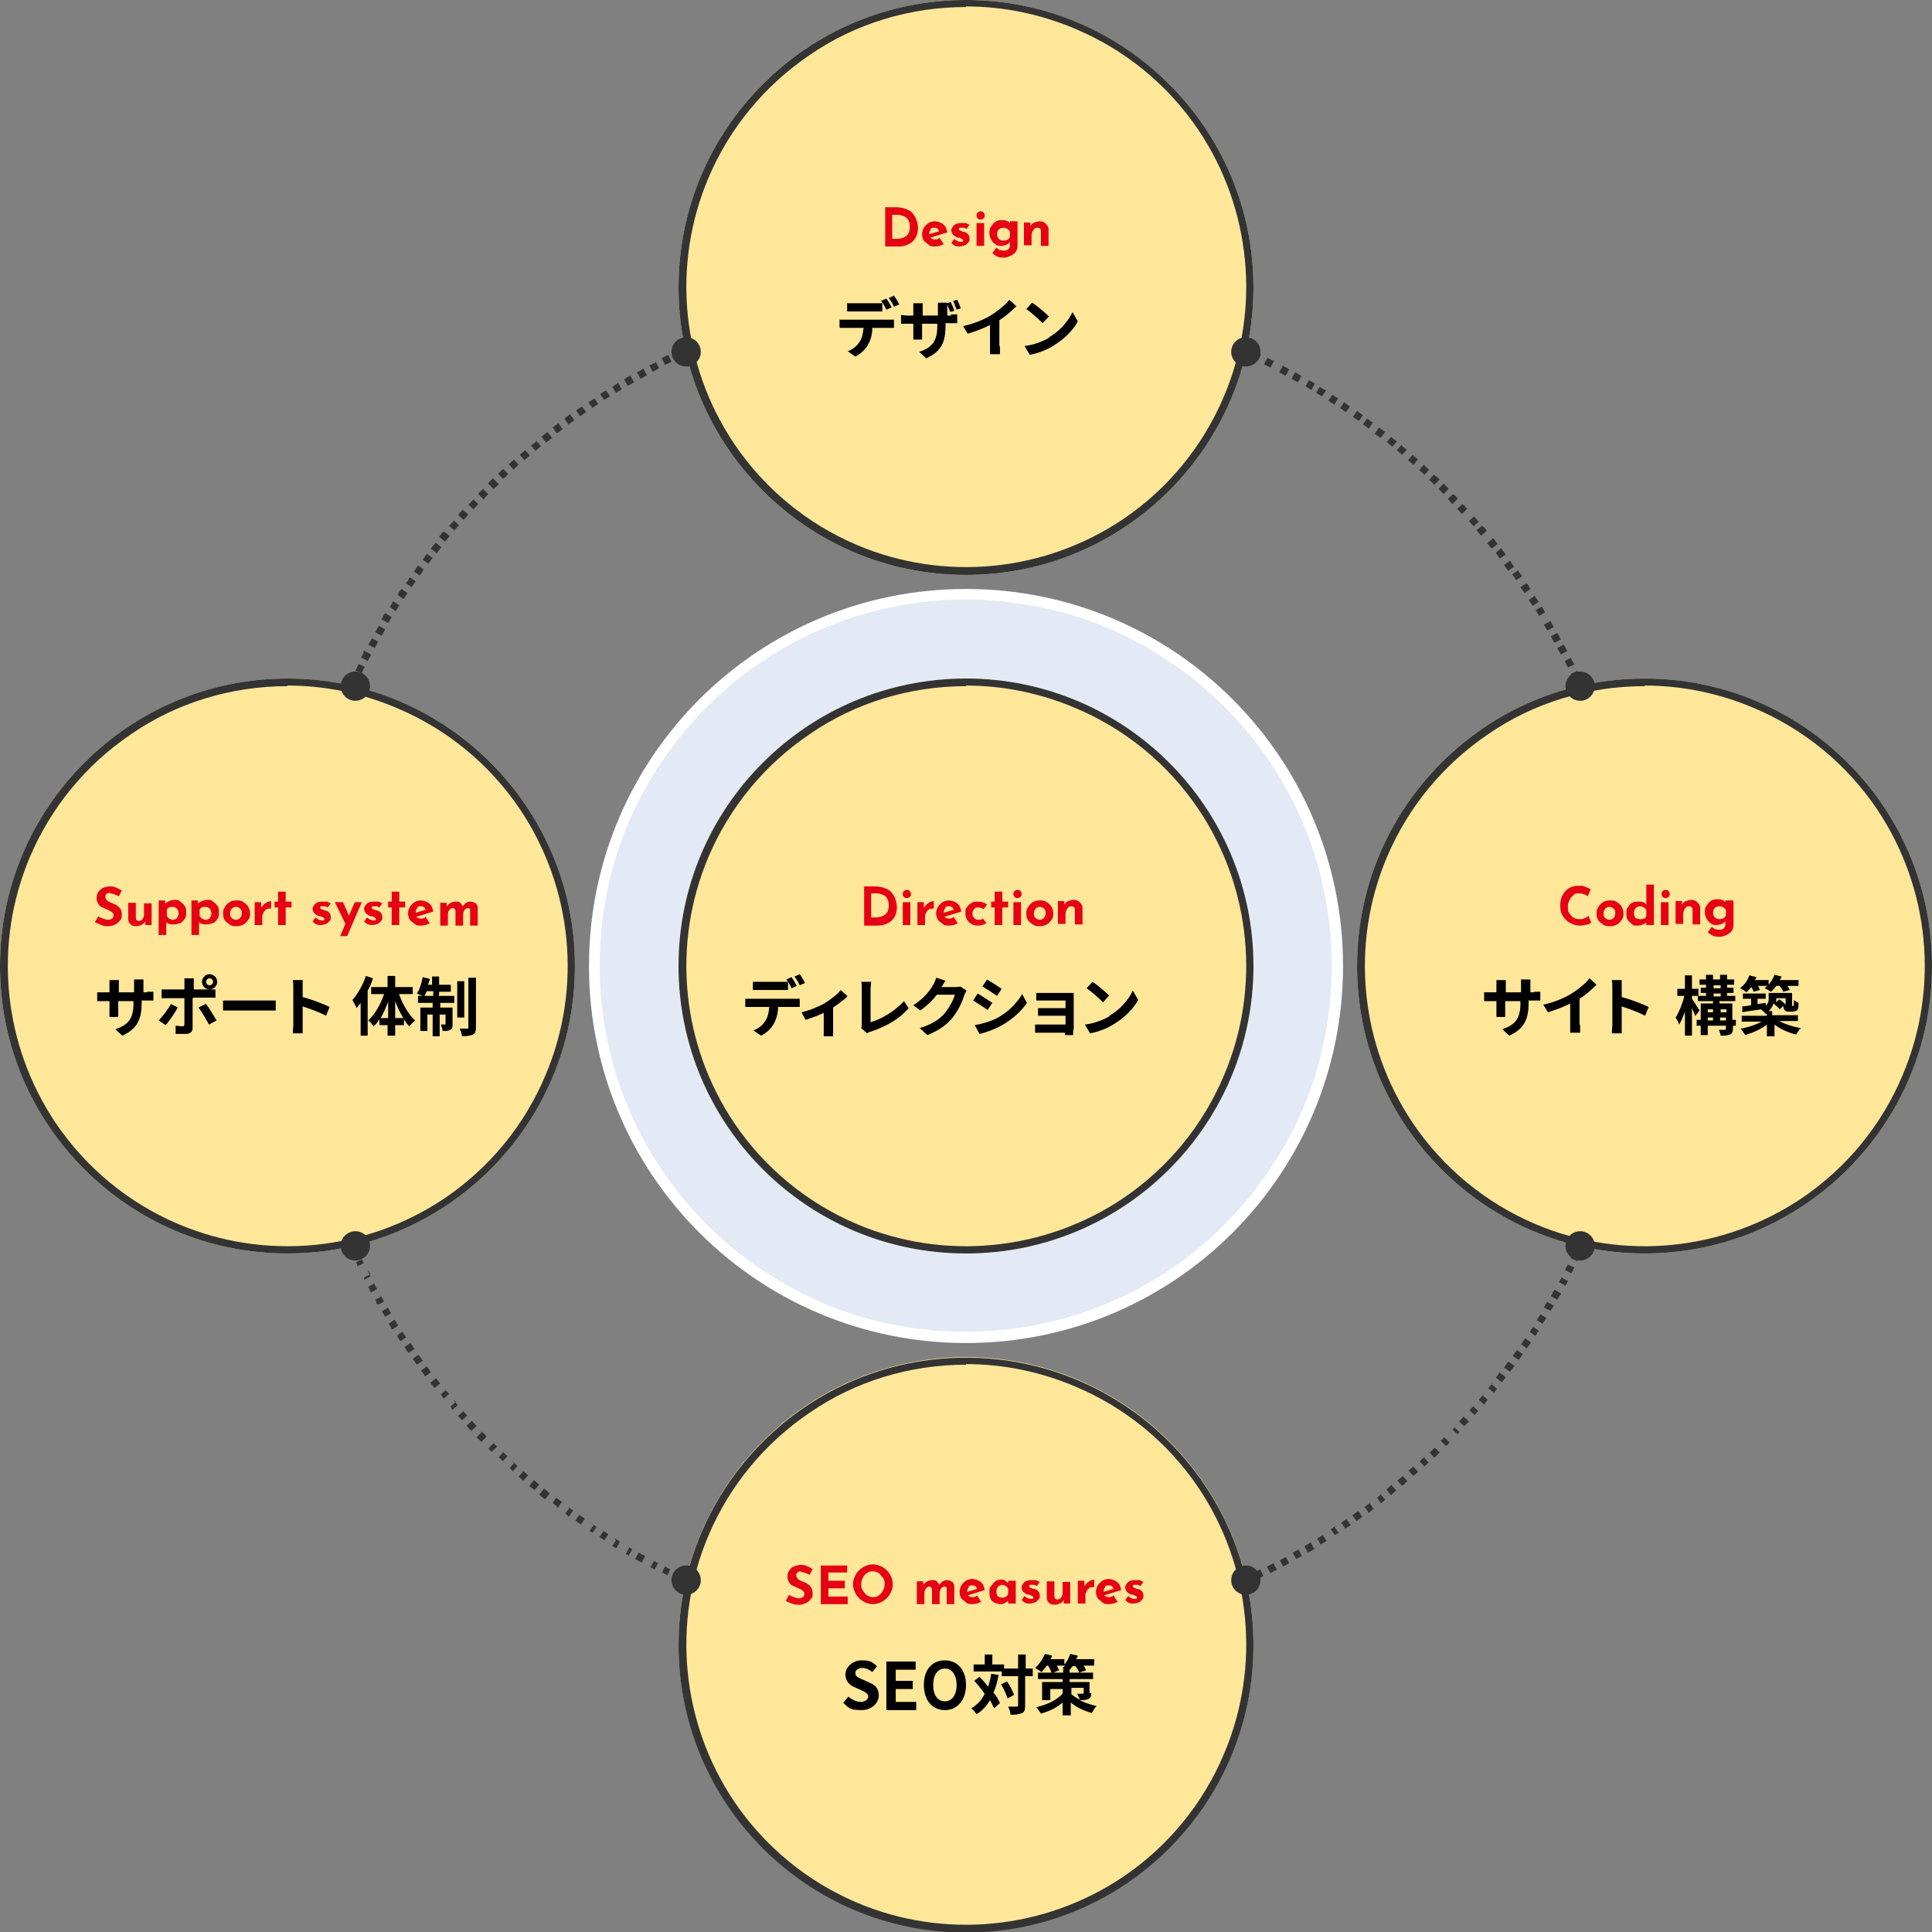 <?xml version="1.0" encoding="UTF-8"?>
<svg id="_コンポーネント_39_36" data-name="コンポーネント_39_36" xmlns="http://www.w3.org/2000/svg" version="1.1" viewBox="0 0 330 330">
  <rect x="0" y="0" width="330" height="330" fill="#808080" stroke="none"/>
  <!-- Generator: Adobe Illustrator 29.1.0, SVG Export Plug-In . SVG Version: 2.1.0 Build 142)  -->
  <defs>
    <style>
      .st0 {
        isolation: isolate;
      }

      .st1 {
        fill: #fff;
      }

      .st2 {
        fill: #ffe79a;
      }

      .st3 {
        fill: #e3eaf5;
      }

      .st4 {
        fill: #e60013;
      }

      .st5 {
        fill: #333;
      }
    </style>
  </defs>
  <path id="_楕円形_7" data-name="楕円形_7" class="st5" d="M165,49.1h.1c.3,0,.7,0,1,0h0v1.2c-.4,0-.8,0-1.2,0v-1.2ZM167.5,49.1h.4s0,0,0,0h.7s0,1.2,0,1.2c-.4,0-.8,0-1.2,0v-1.2s0,0,0,0ZM169.9,49.2h.3s.8,0,.8,0h.2s0,1.2,0,1.2c-.4,0-.8,0-1.2,0v-1.2ZM172.4,49.3h.6s0,0,0,0h.6s0,0,0,0v1.2c-.5,0-.9,0-1.3,0v-1.2c0,0,0,0,0,0ZM174.8,49.5c.4,0,.7,0,1.1.1h.1s-.1,1.2-.1,1.2c-.4,0-.8,0-1.2-.1v-1.2ZM177.2,49.7h.2s0,0,0,0h.1s0,0,0,0h.8c0,0-.1,1.3-.1,1.3-.4,0-.8,0-1.2-.1v-1.2ZM179.7,50c.3,0,.6,0,.9.1h.3s-.2,1.3-.2,1.3c-.4,0-.8-.1-1.2-.2v-1.2ZM182.1,50.3h.1s0,0,0,0h0c.3,0,.7.1,1,.2l-.2,1.2c-.4,0-.8-.1-1.2-.2l.2-1.2h0ZM184.5,50.7h.2s0,0,0,0h.7c0,.1,0,.1,0,.1h0s0,0,0,0h.3s-.2,1.3-.2,1.3c-.4,0-.8-.1-1.2-.2l.2-1.2ZM187,51.1h0s0,0,0,0h0s0,0,0,0h0s.7.1.7.1h.3c0,0-.2,1.3-.2,1.3-.4,0-.8-.2-1.2-.2l.2-1.2ZM189.4,51.6c.4,0,.8.2,1.2.3l-.3,1.2c-.4,0-.8-.2-1.2-.3l.3-1.2ZM191.7,52.2c.3,0,.6.1.9.2h0s0,0,0,0h0s0,0,0,0h.2c0,0-.3,1.2-.3,1.2-.4,0-.8-.2-1.2-.3l.3-1.2ZM194.1,52.8h0c.4.1.8.2,1.1.3l-.3,1.2c-.4-.1-.8-.2-1.2-.3l.3-1.2h0ZM196.5,53.4c.4.1.8.2,1.2.3l-.3,1.2c-.4-.1-.8-.2-1.2-.3l.3-1.2ZM198.8,54.1c.3.1.7.2,1,.3h0s0,0,0,0h0s0,0,0,0l-.4,1.2c-.4-.1-.8-.2-1.2-.4l.4-1.2ZM201.2,54.8l.6.2h0s.2,0,.2,0h.4c0,.1-.4,1.3-.4,1.3-.4-.1-.8-.3-1.2-.4l.4-1.2h0ZM203.5,55.6h.4c0,.1,0,.1,0,.1h0s0,0,0,0l.7.3-.4,1.2c-.4-.1-.8-.3-1.1-.4l.4-1.2ZM205.8,56.5c.4.1.8.3,1.1.4l-.4,1.1c-.4-.1-.8-.3-1.1-.4l.4-1.1h0ZM208.1,57.3c.4.2.8.3,1.1.5l-.5,1.1c-.4-.2-.8-.3-1.1-.5l.5-1.1h0ZM210.4,58.3h.2c0,0,0,0,0,0h0s0,0,0,0h0s.4.2.4.2h0s0,0,0,0h0s0,0,0,0h0s0,0,0,0h0s0,0,0,0h0s0,0,0,0h0s0,0,0,0h0s0,0,0,0h0s0,0,0,0h0s-.5,1.2-.5,1.2c-.4-.2-.7-.3-1.1-.5l.5-1.1h0ZM212.6,59.3l.6.3h0s0,0,0,0h0s0,0,0,0h0s.4.2.4.2l-.5,1.1c-.4-.2-.7-.3-1.1-.5l.5-1.1ZM214.8,60.3h0s0,0,0,0h0s0,0,0,0h0s0,0,0,0h0s0,0,0,0h0s0,0,0,0h0s0,0,0,0h0s0,0,0,0h0s0,0,0,0h0s.4.2.4.2h0s0,0,0,0h0s0,0,0,0h0s.2,0,.2,0l-.5,1.1c-.4-.2-.7-.4-1.1-.5l.5-1.1ZM217,61.4h0s0,0,0,0h0s0,0,0,0h0s0,0,0,0h0s0,0,0,0h0s0,0,0,0h0s0,0,0,0h0s0,0,0,0h0l.4.2h0s0,0,0,0h0s0,0,0,0h0s0,0,0,0h.2c0,.1-.6,1.2-.6,1.2-.4-.2-.7-.4-1.1-.6l.6-1.1ZM219.2,62.5l.7.4h0s0,0,0,0h0s0,0,0,0h0s0,0,0,0h0s.3.2.3.2l-.6,1.1c-.4-.2-.7-.4-1.1-.6l.6-1.1ZM221.4,63.7h.2c0,.1,0,.1,0,.1h0s0,0,0,0h0s.5.3.5.3h0s0,0,0,0h0s.2.1.2.1l-.6,1.1c-.4-.2-.7-.4-1.1-.6l.6-1.1h0ZM223.5,64.9c.4.2.7.4,1.1.6l-.6,1.1c-.3-.2-.7-.4-1-.6l.6-1.1ZM225.6,66.2l.5.3h0s0,0,0,0h0s0,0,0,0h0s0,0,0,0h0l.4.2h0s0,0,0,0l-.7,1c-.3-.2-.7-.4-1-.6l.6-1ZM227.7,67.5c.3.2.6.4.8.5h0s0,0,0,0h0s0,0,0,0h.1c0,0-.7,1.1-.7,1.1-.3-.2-.7-.4-1-.7l.7-1h0ZM229.7,68.8c.3.2.6.4.8.6h0s0,0,0,0h0s.1,0,.1,0l-.7,1c-.3-.2-.7-.5-1-.7l.7-1ZM231.8,70.2c.3.2.6.5,1,.7h0s0,0,0,0h0s-.7,1-.7,1c-.3-.2-.7-.5-1-.7l.7-1ZM233.7,71.6l.5.4h0s0,0,0,0h0s.1.1.1.1h0s0,0,0,0h.2c0,.1-.7,1.1-.7,1.1-.3-.2-.6-.5-1-.7l.7-1h0ZM235.7,73.1h.1c0,.1,0,.1,0,.1h0c.3.2.5.4.8.6l-.8,1c-.3-.2-.6-.5-1-.7l.7-1ZM237.6,74.6c.3.3.6.5,1,.8l-.8.9c-.3-.3-.6-.5-.9-.8l.8-1ZM239.5,76.2l.5.4h0s0,0,0,0h0s0,0,0,0h0s0,0,0,0h0s0,0,0,0l.3.2-.8.9c-.3-.3-.6-.5-.9-.8l.8-.9ZM241.4,77.8c.2.2.4.4.6.5h0s0,0,0,0h0s0,0,0,0h0s.2.2.2.2l-.8.9c-.3-.3-.6-.5-.9-.8l.8-.9ZM243.2,79.4c.3.3.6.6.9.8l-.8.9c-.3-.3-.6-.6-.9-.8l.8-.9ZM245,81.1c.2.2.4.4.7.6h0l.2.2-.9.9c-.3-.3-.6-.6-.9-.8l.8-.9ZM246.8,82.8c.2.2.4.4.6.6h0s0,0,0,0h0s0,0,0,0h0s0,0,0,0h0s0,0,0,0h0s0,0,0,0h.1c0,0-.9,1-.9,1-.3-.3-.6-.6-.9-.9l.9-.9ZM248.5,84.6c.2.2.4.4.5.6h0s0,0,0,0h0s0,0,0,0h0s0,0,0,0h0s0,0,0,0h0s0,0,0,0h0s0,0,0,0h0s0,0,0,0h0s0,0,0,0h0c0,0-.9.9-.9.9-.3-.3-.6-.6-.8-.9l.9-.8ZM250.2,86.4h0s0,0,0,0h0s0,0,0,0h0c0,0,0,.1,0,.1h0s0,0,0,0h0s0,0,0,0h0s0,0,0,0h0s0,0,0,0h0s.4.4.4.4h0s0,0,0,0h0s-.9.9-.9.9c-.3-.3-.5-.6-.8-.9l.9-.8ZM251.8,88.2c.2.2.3.4.5.6h0s0,0,0,0h0l.3.3-.9.8c-.3-.3-.5-.6-.8-.9l.9-.8ZM253.4,90c.2.2.4.4.5.6h0s0,0,0,0h0s0,0,0,0h0s0,0,0,0h0s0,0,0,0h0s0,.1,0,.1h0s0,0,0,0h0s-.9.8-.9.8c-.3-.3-.5-.6-.8-.9l.9-.8ZM255,91.9c.3.3.5.6.8,1l-1,.8c-.3-.3-.5-.6-.8-.9l1-.8ZM256.5,93.8l.4.5h0s0,0,0,0l.3.4-1,.7c-.2-.3-.5-.6-.7-1l1-.8h0ZM258,95.8h0c0,0,0,.1,0,.1.2.3.4.6.6.9h0s-1,.7-1,.7c-.2-.3-.5-.7-.7-1l1-.7h0ZM259.5,97.8l.2.2h0s0,0,0,0h0s0,0,0,0h0s0,0,0,0h0s0,0,0,0h0s0,0,0,0h0s0,0,0,0h0s0,0,0,0h0s0,0,0,0h0s0,0,0,0h0s0,0,0,0h0l.3.4-1,.7c-.2-.3-.5-.7-.7-1l1-.7ZM260.9,99.8l.3.4h0s0,0,0,0h0s0,0,0,0h0s0,0,0,0h0s0,.1,0,.1h0s0,0,0,0h0s0,0,0,0h0s0,0,0,0l.2.3-1,.7c-.2-.3-.5-.7-.7-1l1-.7h0ZM262.2,101.8l.2.4c.1.2.3.4.4.6l-1,.7c-.2-.3-.4-.7-.7-1l1-.7ZM263.5,103.9l.2.3h0s0,0,0,0h0s0,0,0,0h0s0,0,0,0h0s0,0,0,0h0s0,0,0,0h0s0,0,0,0h0s0,0,0,0h0s0,0,0,0h0s0,0,0,0h0s.2.4.2.4l-1,.6c-.2-.3-.4-.7-.6-1l1.1-.6ZM264.8,106c.2.4.4.7.6,1.1l-1.1.6c-.2-.3-.4-.7-.6-1l1.1-.6h0ZM266,108.1c.2.4.4.7.6,1.1l-1.1.6c-.2-.4-.4-.7-.6-1.1l1.1-.6ZM267.2,110.3c.2.3.3.6.5.9h0s0,0,0,0h0s0,0,0,0h0c0,0-1.1.6-1.1.6-.2-.4-.4-.7-.6-1.1l1.1-.6h0ZM268.3,112.4c.2.4.4.7.6,1.1l-1.1.5c-.2-.4-.4-.7-.5-1.1l1.1-.6h0ZM269.4,114.6c.2.3.3.7.5,1h0s0,0,0,0h0c0,0-1.1.6-1.1.6-.2-.4-.3-.7-.5-1.1l1.1-.5ZM270.5,116.9c.2.4.3.7.5,1.1l-1.1.5c-.2-.4-.3-.7-.5-1.1l1.1-.5h0ZM271.5,119.1c.1.3.3.6.4.9h0s0,0,0,0h0s0,0,0,0h0s0,.2,0,.2l-1.1.5c-.2-.4-.3-.7-.5-1.1l1.1-.5ZM272.4,121.4c0,.2.2.4.2.6h0s0,0,0,0h0c0,0,0,.1,0,.1h0s0,0,0,0h0s0,0,0,0h0v.3c.1,0-1,.4-1,.4-.1-.4-.3-.8-.5-1.1l1.1-.4ZM273.3,123.7l.2.4h0s0,0,0,0h0s0,0,0,0h0s0,0,0,0h0s0,0,0,0h0s0,0,0,0h0s0,0,0,0h0s0,.3,0,.3h0s0,.2,0,.2l-1.2.4c-.1-.4-.3-.8-.4-1.1l1.2-.4ZM274.2,126c.1.4.3.8.4,1.2l-1.2.4c-.1-.4-.3-.8-.4-1.1l1.2-.4ZM275,128.3c.1.3.2.6.3.9h0s0,0,0,0h0s0,.2,0,.2l-1.2.4c-.1-.4-.3-.8-.4-1.2l1.2-.4h0ZM275.7,130.6c0,.2.1.4.2.5h0s0,0,0,0h0s0,0,0,0h0s0,0,0,0h0c0,.2.1.3.1.5l-1.2.4c-.1-.4-.2-.8-.4-1.2l1.2-.4ZM276.4,133c.1.4.2.8.3,1.2l-1.2.3c-.1-.4-.2-.8-.3-1.2l1.2-.3ZM277.1,135.3c0,.3.1.5.2.8h0s0,0,0,0h0s0,.3,0,.3l-1.2.3c-.1-.4-.2-.8-.3-1.2l1.2-.3ZM277.7,137.7h0s0,0,0,0h0s0,0,0,0h0s0,0,0,0h0s0,0,0,0h0c0,.1,0,.1,0,.1h0s0,0,0,0h0s0,0,0,0h0s0,0,0,0h0s0,0,0,0h0s0,0,0,0h0c0,.1,0,.3,0,.4h0s0,0,0,0h0s0,0,0,0h0c0,.1-1.2.4-1.2.4,0-.4-.2-.8-.3-1.2l1.3-.3ZM278.2,140.1h0c0,0,0,.1,0,.1h0c0,.4.2.7.2,1.1l-1.2.2c0-.4-.2-.8-.3-1.2l1.2-.3ZM278.7,142.5v.3c0,0,0,0,0,0h0c0,.3.1.6.2.9h0s0,0,0,0h0s-1.2.3-1.2.3c0-.4-.1-.8-.2-1.2l1.2-.2ZM279.2,144.9h0s0,.2,0,.2h0s0,0,0,0h0s0,0,0,0h0s0,0,0,0h0s0,0,0,0h0c0,.1,0,.3,0,.3h0v.2s0,0,0,0h0c0,0,0,0,0,0h0c0,.1-1.2.3-1.2.3,0-.4-.1-.8-.2-1.2l1.2-.2ZM279.6,147.3v.2s0,0,0,0h0c0,.4,0,.7.1,1l-1.2.2c0-.4-.1-.8-.2-1.2l1.2-.2ZM279.9,149.8v.2s0,0,0,0h0c0,.1,0,.1,0,.1h0s0,0,0,0h0c0,.2,0,.5,0,.7h-1.2c0-.3-.1-.7-.2-1.1h1.2ZM280.2,152.2c0,.1,0,.2,0,.3h0c0,.3,0,.6,0,.9h-1.2c0-.3,0-.7-.1-1.1h1.2c0-.1,0-.1,0-.1ZM280.5,154.6c0,.4,0,.8.1,1.2h-1.2c0-.3,0-.7-.1-1.1h1.2ZM280.7,157.1c0,.4,0,.8,0,1.2h0s-1.2,0-1.2,0c0-.4,0-.8,0-1.2h1.2c0,0,0,0,0,0ZM280.8,159.5c0,.4,0,.8,0,1.2h-1.2c0-.4,0-.8,0-1.2h1.2c0,0,0,0,0,0ZM280.9,162c0,.4,0,.8,0,1.2h-1.2c0-.4,0-.8,0-1.2h1.2s0,0,0,0ZM280.9,164.4v.5c0,.2,0,0,0,0h0v.2h0v.6h-1.2v-1.2h1.2ZM279.7,166.9h1.2c0,.4,0,.7,0,1h0v.2h-1.2c0-.4,0-.8,0-1.2h0ZM279.6,169.3h1.2v.2c0,.4,0,.7,0,1.1h-1.2c0-.5,0-.9,0-1.3h0ZM279.5,171.7h1.2c0,.5,0,.9,0,1.3h-1.2c0-.5,0-.9,0-1.3h0ZM279.3,174.1h1.2c0,.5,0,.9-.1,1.3h-1.2c0-.5,0-.9.1-1.3h0ZM279.1,176.6h1.2c0,.3,0,.4,0,.5h0v.2h0c0,.1,0,.3,0,.3h0c0,.1,0,.4,0,.4h-1.2c0-.5,0-.9,0-1.3h0ZM278.9,179h1.2c0,.1,0,.4,0,.4h0c0,.1,0,.2,0,.2h0c0,.3,0,.5,0,.7l-1.2-.2c0-.4,0-.8.1-1.2h0ZM278.5,181.4l1.2.2v.3h0c0,.4,0,.6-.1.9l-1.2-.2c0-.4.1-.8.2-1.2h0ZM278.2,183.8l1.2.2h0c0,.1,0,.1,0,.1h0s0,0,0,0h0c0,.3-.1.7-.2,1l-1.2-.2c0-.4.1-.8.2-1.2h0ZM277.7,186.2l1.2.2c0,.4-.2.8-.2,1.2l-1.2-.2c0-.4.2-.8.2-1.2h0ZM277.3,188.6l1.2.3v.3c0,0,0,0,0,0h0c0,.1,0,.1,0,.1h0s0,0,0,0h0s0,0,0,0h0s0,0,0,0h0s0,0,0,0h0s0,0,0,0h0s0,0,0,0h0c0,.2,0,.3-.1.5l-1.2-.3c0-.4.1-.8.2-1.2h0ZM276.8,190.9l1.2.3c0,.4-.2.8-.3,1.2l-1.2-.3c0-.4.2-.8.3-1.2h0ZM276.2,193.3l1.2.3h0c0,0,0,.1,0,.1h0s0,0,0,0h0c0,.2,0,.3-.1.5h0s0,0,0,0h0s0,0,0,0c0,.1,0,.3-.1.4l-1.2-.3c0-.4.2-.8.3-1.2h0ZM275.6,195.6l1.2.3c0,.2-.1.4-.2.6h0s0,0,0,0h0s0,0,0,0h0c0,.2,0,.4-.1.5l-1.2-.3c.1-.4.2-.8.3-1.2h0ZM274.9,198l1.2.4h0s0,0,0,0h0s0,0,0,0h0c0,.2-.1.3-.2.5h0v.2h0s-.1.4-.1.4l-1.2-.4c.1-.4.2-.8.4-1.2h0ZM274.2,200.3l1.2.4h0v.2h0s0,0,0,0h0c0,.2-.1.4-.2.6h0s0,0,0,0h0s0,0,0,0h0s0,0,0,0h0s0,.2,0,.2l-1.2-.4c.1-.4.2-.8.4-1.2h0ZM273.4,202.6l1.2.4v.4h-.1s0,0,0,0h0s0,0,0,0h0c0,.2-.2.5-.2.7l-1.2-.4c.1-.4.3-.8.4-1.1h0ZM272.6,204.9l1.1.4c0,.2-.1.4-.2.6h0s0,0,0,0c0,.2-.1.3-.2.5l-1.1-.4c.2-.4.3-.8.4-1.1h0ZM271.7,207.1l1.1.5v.4h-.2s0,0,0,0h0s0,0,0,0h0s0,.1,0,.1h0c0,.2-.1.4-.2.6l-1.1-.5c.1-.4.3-.7.4-1.1h0ZM270.8,209.4l1.1.5c-.1.2-.2.5-.3.7h0s0,0,0,0h0s0,0,0,0h0s-.1.3-.1.3l-1.1-.5c.2-.4.3-.7.5-1.1h0ZM269.8,211.6l1.1.5c0,.2-.2.4-.3.6h0s0,0,0,0h0c0,.2-.1.3-.2.5l-1.1-.5c.2-.4.3-.7.5-1.1h0ZM268.8,213.8l1.1.5c-.2.4-.4.7-.5,1.1l-1.1-.5c.2-.4.4-.7.5-1.1h0ZM267.8,216l1.1.5v.2h-.1s0,0,0,0h0c-.1.3-.3.5-.4.8l-1.1-.6c.2-.4.4-.7.6-1.1h0ZM266.7,218.2l1.1.6h0s0,0,0,0h0s0,0,0,0h0s0,0,0,0h0c0,0,0,.1,0,.1h0s0,0,0,0h0s0,0,0,0h0s0,0,0,0c-.1.2-.3.5-.4.7l-1.1-.6c.2-.4.4-.7.6-1.1h0ZM265.5,220.3l1.1.6v.2c-.3.3-.4.6-.6.9l-1.1-.6c.2-.4.4-.7.6-1.1h0ZM264.3,222.4l1.1.6c-.1.2-.2.4-.3.5h0s0,0,0,0h0l-.3.4-1.1-.6c.2-.3.4-.7.6-1h0ZM263.1,224.5l1,.6v.2h-.1s0,0,0,0h0c-.2.3-.3.5-.5.8l-1-.6c.2-.3.4-.7.6-1h0ZM261.8,226.6l1,.7h0s0,0,0,0h0s-.3.5-.3.5h0s0,0,0,0h0s0,0,0,0h0l-.2.4-1-.7c.2-.3.4-.7.7-1h0ZM260.5,228.6l1,.7c-.2.3-.5.7-.7,1h0l-1-.7c.2-.3.5-.7.7-1h0ZM259.1,230.6l1,.7c-.2.3-.5.7-.7,1l-1-.7c.2-.3.5-.7.7-1h0ZM257.7,232.6l1,.7-.4.5-.4.5-1-.7c.2-.3.5-.7.7-1h0ZM256.2,234.5l1,.7c-.2.3-.4.6-.7.9h0s0,0,0,0h0s0,0,0,0l-1-.8c.2-.3.5-.6.7-1h0ZM254.7,236.4l1,.8h0s0,0,0,0h0s0,0,0,0h0s0,0,0,0h0s0,0,0,0h0s0,0,0,0h0s0,0,0,0h0s0,0,0,0h0s0,0,0,0h0s0,0,0,0h0c-.2.2-.3.4-.5.7l-1-.8c.3-.3.5-.6.8-.9h0ZM253.2,238.3l.9.8-.3.4h0s0,0,0,0h0s0,0,0,0h0s-.3.4-.3.4h0s0,0,0,0h0s0,0,0,0h0s0,0,0,0l-.9-.8c.3-.3.5-.6.8-.9h0ZM251.6,240.2l.9.8h0s0,0,0,0h0s0,0,0,0h0s0,0,0,0h0s0,0,0,0h0s0,0,0,0h0s0,0,0,0h0s0,0,0,0h0s0,0,0,0c-.2.2-.4.4-.6.7l-.9-.8c.3-.3.5-.6.8-.9h0ZM250,242l.9.8-.4.4h0s0,0,0,0h0s-.4.4-.4.4l-.9-.8c.3-.3.6-.6.8-.9h0ZM248.4,243.8l.9.8-.3.3h0s0,0,0,0h0s0,0,0,0h0s0,0,0,0h0s0,.1,0,.1h0s0,0,0,0h0s0,0,0,0h0s0,0,0,0h0s0,0,0,0h0s0,0,0,0h0s0,0,0,0h0s0,0,0,0h0s0,0,0,0h0c0,0-.9-.8-.9-.8.3-.3.5-.6.8-.9ZM246.7,245.5l.9.9-.2.2h0s0,0,0,0h0s0,0,0,0h0s0,0,0,0h0s0,0,0,0h0s0,0,0,0h0s0,0,0,0h0s0,0,0,0h0l-.4.4-.9-.9c.3-.3.6-.6.8-.8h0ZM245,247.2l.9.9c-.3.3-.6.6-.9.9l-.8-.9c.3-.3.6-.6.9-.8h0ZM243.2,248.9l.8.9c-.2.2-.4.4-.6.6h0s0,0,0,0h0s0,0,0,0h0s0,0,0,0h0s0,0,0,0h0s-.1.1-.1.1l-.8-.9c.3-.3.6-.6.9-.8h0ZM241.4,250.5l.8.9-.3.3h0s0,0,0,0h0s0,0,0,0h0s0,0,0,0h0l-.5.4-.8-.9c.3-.3.6-.5.9-.8h0ZM239.6,252.1l.8.9h-.1c0,.1-.1.2-.1.2h-.2c0,.1,0,.2,0,.2h0s0,0,0,0h0s-.5.4-.5.4l-.8-.9c.3-.3.6-.5.9-.8h0ZM237.7,253.7l.8.9-.4.3h0s-.5.5-.5.5l-.8-1c.3-.2.6-.5.9-.8h0ZM235.8,255.2l.8,1-.4.3h0s0,0,0,0h0s0,0,0,0h0s0,0,0,0h0l-.2.2h-.1c0,.1,0,.1,0,.1h0s0,0,0,0h0s0,0,0,0h0s-.7-1-.7-1c.3-.2.6-.5.9-.7h0ZM233.9,256.7l.7,1-.2.2h0s0,0,0,0h0s0,0,0,0h0s0,0,0,0h0c-.2.2-.4.3-.6.5l-.7-1c.3-.2.6-.5,1-.7h0ZM232,258.1l.7,1c-.3.2-.7.5-1,.7l-.7-1c.3-.2.7-.5,1-.7h0ZM230,259.5l.7,1c-.3.2-.6.4-.9.6h0s-.7-1-.7-1c.3-.2.7-.5,1-.7h0ZM228,260.9l.7,1h0s0,0,0,0h0s0,0,0,0h0s-.1,0-.1,0h0s0,0,0,0h0s0,0,0,0h0s0,0,0,0h-.1c0,0,0,0,0,0h0s0,0,0,0h0s-.5.3-.5.3l-.7-1c.3-.2.7-.4,1-.6h0ZM225.9,262.2l.7,1-.5.3h0s0,0,0,0h0l-.5.3-.6-1c.3-.2.7-.4,1-.6h0ZM223.9,263.5l.6,1.1c-.4.2-.7.4-1.1.6l-.6-1.1c.3-.2.7-.4,1-.6h0ZM221.8,264.7l.6,1.1h-.1c0,0,0,0,0,0h0s0,0,0,0c-.3.2-.6.3-.9.5l-.6-1.1c.4-.2.7-.4,1.1-.6h0ZM219.6,265.9l.6,1.1c-.3.2-.6.3-.8.5h0s0,0,0,0h-.2c0,.1-.6-1-.6-1,.4-.2.7-.4,1.1-.6h0ZM217.5,267l.6,1.1c-.4.2-.7.4-1.1.6l-.6-1.1c.4-.2.7-.4,1.1-.6h0ZM215.3,268.1l.5,1.1c-.4.2-.7.4-1.1.5l-.5-1.1c.4-.2.7-.4,1.1-.5h0ZM213.1,269.2l.5,1.1c-.4.2-.7.3-1.1.5l-.5-1.1c.4-.2.7-.3,1.1-.5h0ZM210.9,270.2l.5,1.1-.4.2h0s0,0,0,0h0s0,0,0,0h0s0,0,0,0h0s0,0,0,0h0s0,0,0,0h-.1c0,0,0,0,0,0h0s0,0,0,0h0s0,0,0,0h0s0,0,0,0h-.3c0,.1-.5-1-.5-1,.4-.2.7-.3,1.1-.5h0ZM208.7,271.1l.5,1.1c-.3.1-.6.2-.9.4h0s0,0,0,0h0s0,0,0,0h-.2c0,0-.5-1.1-.5-1.1.4-.2.8-.3,1.1-.5h0ZM206.4,272l.4,1.1-.7.3h0s0,0,0,0h0s0,0,0,0h0s0,0,0,0h-.3c0,.1-.4-1-.4-1,.4-.1.8-.3,1.1-.4h0ZM204.2,272.9l.4,1.2c-.4.1-.8.3-1.2.4l-.4-1.2c.4-.1.8-.3,1.1-.4h0ZM201.9,273.7l.4,1.2c-.4.1-.8.3-1.2.4l-.4-1.2c.4-.1.8-.3,1.2-.4h0ZM199.6,274.4l.4,1.2c-.4.1-.8.2-1.2.4l-.4-1.2c.4-.1.8-.2,1.2-.4h0ZM197.2,275.1l.3,1.2h-.2c0,0,0,0,0,0h0s0,0,0,0h0c-.3,0-.6.2-.9.3l-.3-1.2c.4-.1.8-.2,1.2-.3h0ZM194.9,275.8l.3,1.2h-.3c0,0,0,.1,0,.1h0s-.5.1-.5.1h0s0,0,0,0h-.2c0,0-.3-1.1-.3-1.1.4,0,.8-.2,1.2-.3h0ZM192.5,276.4l.3,1.2c-.3,0-.7.2-1,.3h0s-.1,0-.1,0l-.3-1.2c.4,0,.8-.2,1.2-.3h0ZM190.2,276.9l.3,1.2c-.4,0-.8.2-1.2.3h0l-.3-1.2c.4,0,.8-.2,1.2-.3h0ZM187.8,277.4l.2,1.2c-.3,0-.6.1-.8.2h0s0,0,0,0h0s0,0,0,0h0s0,0,0,0h0s0,0,0,0h0s0,0,0,0h0s0,0,0,0h0s0,0,0,0h0s0,0,0,0l-.2-1.2c.4,0,.8-.1,1.2-.2h0ZM185.4,277.9l.2,1.2c-.4,0-.7.1-1.1.2h-.1s-.2-1.2-.2-1.2c.4,0,.8-.1,1.2-.2h0ZM183,278.3l.2,1.2h-.3c0,0,0,0,0,0h0,0-.8c0,.1-.2-1.1-.2-1.1.4,0,.8-.1,1.2-.2h0ZM180.6,278.6l.2,1.2c-.3,0-.6,0-.9.1h-.1s0,0,0,0h-.2l-.2-1.2c.4,0,.8,0,1.2-.1h0ZM178.2,278.9v1.2c-.3,0-.7,0-1.1.1v-1.2c.3,0,.7,0,1.1-.1h0ZM175.8,279.2v1.2c.1,0,0,0,0,0h-.4s0,0,0,0h-.2s0,0,0,0h-.4s0-1.2,0-1.2c.4,0,.8,0,1.2,0h0ZM173.4,279.4v1.2c0,0-.2,0-.2,0h-.9s0-1.2,0-1.2c.4,0,.8,0,1.2,0h0ZM171,279.5v1.2c0,0-.6,0-.6,0h-.2s0,0,0,0h-.3s0-1.2,0-1.2c.4,0,.8,0,1.2,0h0ZM168.5,279.6v1.2s-.1,0-.1,0h0c-.3,0-.7,0-1,0v-1.2c.4,0,.8,0,1.2,0h0ZM166.1,279.7v1.2s-.8,0-.8,0h-.4v-1.2h0c.4,0,.8,0,1.1,0h0ZM162.5,279.7c.4,0,.8,0,1.2,0v1.2h-1.2s0-1.2,0-1.2ZM160,279.6c.4,0,.8,0,1.2,0v1.2c-.5,0-.9,0-1.3,0v-1.2ZM157.6,279.5c.4,0,.8,0,1.2,0v1.2c-.5,0-.9,0-1.3,0v-1.2ZM155.2,279.3c.4,0,.8,0,1.2.1v1.2h-.2c-.4,0-.7,0-1.1,0v-1.2ZM152.8,279.1c.4,0,.8,0,1.2.1v1.2c-.1,0-.9,0-.9,0h-.4s.1-1.3.1-1.3ZM150.4,278.8c.4,0,.8.1,1.2.1v1.2c-.1,0-1-.1-1-.1h0s0,0,0,0h-.3s.2-1.3.2-1.3ZM148,278.4c.4,0,.8.1,1.2.2l-.2,1.2h-.4c0,0,0,0,0,0h-.8c0-.1.2-1.3.2-1.3ZM145.6,278.1c.4,0,.8.1,1.2.2l-.2,1.2h-.2s0,0,0,0h0c-.3,0-.6-.1-.9-.2l.2-1.2ZM143.2,277.6c.4,0,.8.2,1.2.2l-.2,1.2h-.5c0,0,0,0,0,0h0s0,0,0,0h0s0,0,0,0h0s0,0,0,0h-.4c0,0,.2-1.3.2-1.3ZM140.8,277.1c.4,0,.8.2,1.2.2l-.2,1.2h-.1s0,0,0,0h0s0,0,0,0h0s0,0,0,0h0s-.4-.1-.4-.1h0s0,0,0,0h0s0,0,0,0h0s0,0,0,0h0s0,0,0,0h0s0,0,0,0h0s-.2,0-.2,0l.3-1.2ZM138.4,276.6c.4,0,.8.2,1.2.3l-.3,1.2c-.4,0-.8-.2-1.2-.3l.3-1.2ZM136.1,276c.4.1.8.2,1.2.3l-.3,1.2c-.4-.1-.8-.2-1.2-.3l.3-1.2ZM133.7,275.4c.4.1.8.2,1.2.3l-.3,1.2c-.4-.1-.8-.2-1.2-.3l.3-1.2ZM131.4,274.7c.4.1.8.2,1.2.3l-.3,1.2h-.1s0,0,0,0h0s0,0,0,0h0s0,0,0,0c-.3,0-.6-.2-.9-.3l.4-1.2ZM129.1,274c.4.1.8.3,1.2.4l-.4,1.2-.8-.2h0s0,0,0,0h0s-.3-.1-.3-.1l.4-1.2ZM126.8,273.2c.4.1.8.3,1.1.4l-.4,1.2h-.2c0,0,0,0,0,0h0s0,0,0,0h0s0,0,0,0h0c-.3,0-.6-.2-.8-.3l.4-1.2ZM124.5,272.3c.4.1.8.3,1.1.4l-.4,1.2-.6-.2h0s0,0,0,0h0s0,0,0,0h0s0,0,0,0h0s0,0,0,0h0s0,0,0,0h0s0,0,0,0h0s0,0,0,0h0s0,0,0,0h-.2c0,0,.4-1.3.4-1.3ZM122.3,271.5c.4.1.8.3,1.1.4l-.4,1.1c-.3-.1-.6-.3-1-.4h0s0,0,0,0h0s0,0,0,0h0s0,0,0,0h0s.5-1.2.5-1.2ZM120,270.5c.4.2.7.3,1.1.5l-.5,1.1h0c-.3-.1-.5-.2-.8-.3h0s0,0,0,0h-.3c0-.1.5-1.3.5-1.3ZM117.8,269.6c.4.2.7.3,1.1.5l-.5,1.1c-.4-.2-.7-.3-1.1-.5l.5-1.1ZM115.6,268.5c.4.2.7.3,1.1.5l-.5,1.1h0s-.5-.2-.5-.2h0s-.6-.3-.6-.3l.5-1.1ZM113.4,267.5c.4.2.7.4,1.1.5l-.5,1.1-.3-.2h0s0,0,0,0h0s0,0,0,0h0s0,0,0,0h0l-.6-.3h0s.5-1.1.5-1.1ZM111.3,266.4c.4.2.7.4,1.1.6l-.6,1.1-.3-.2h0s0,0,0,0h0s0,0,0,0h0s0,0,0,0h0s0,0,0,0h0s0,0,0,0h0s0,0,0,0h0s0,0,0,0h0s0,0,0,0h0s0,0,0,0h0s0,0,0,0l-.4-.2.6-1.1ZM109.1,265.2c.4.2.7.4,1.1.6l-.6,1.1h0c-.4-.2-.7-.4-1.1-.6l.6-1.1ZM107,264c.3.2.7.4,1,.6l-.6,1.1-.3-.2h0s0,0,0,0h0s0,0,0,0h0s0,0,0,0h0s0,0,0,0h0s0,0,0,0h0s0,0,0,0h0s0,0,0,0h0s0,0,0,0h0s0,0,0,0h0s0,0,0,0h-.2c0,0,0-.1,0-.1h0s0,0,0,0h0s0,0,0,0h0s0,0,0,0h0s0,0,0,0l.6-1.1ZM104.9,262.7c.3.2.7.4,1,.6l-.6,1.1h0s0,0,0,0h0s0,0,0,0h0s0,0,0,0h0s0,0,0,0h-.1c0,0,0,0,0,0h0s0,0,0,0h0s0,0,0,0h0s0,0,0,0h0s0,0,0,0h0s-.6-.3-.6-.3l.6-1ZM102.9,261.4c.3.2.7.4,1,.7l-.7,1h0s0,0,0,0h0s0,0,0,0h0l-.4-.3h0s0,0,0,0h0s-.4-.3-.4-.3l.7-1ZM100.9,260.1c.3.2.7.5,1,.7l-.7,1h0s0,0,0,0l-.5-.3h0s0,0,0,0h0s0,0,0,0h0s0,0,0,0h0s0,0,0,0h0s0,0,0,0h0s0,0,0,0h0s0,0,0,0h0s0,0,0,0h0s0,0,0,0h0s0,0,0,0h0s.7-1,.7-1ZM98.9,258.7c.3.2.7.5,1,.7l-.7,1-.4-.3h0s0,0,0,0h0l-.5-.4.7-1ZM96.9,257.3c.3.2.7.5,1,.7l-.7,1h-.2c0-.1,0-.1,0-.1h0s0,0,0,0h0s0,0,0,0h0s0,0,0,0h0s-.2-.2-.2-.2h0s0,0,0,0h-.1c0-.1,0-.1,0-.1h0s-.1-.1-.1-.1l.7-1ZM95,255.8c.3.2.6.5,1,.7l-.7,1h-.2c0-.1,0-.2,0-.2h0s0,0,0,0h0c-.2-.2-.5-.4-.7-.6l.7-1ZM93,254.3c.3.3.6.5.9.8l-.8,1-.4-.3h0c-.2-.2-.4-.3-.6-.5l.8-1ZM91.2,252.8c.3.3.6.5.9.8l-.8.9-.3-.2h0s0,0,0,0h0s-.5-.4-.5-.4h0s0,0,0,0h-.1c0-.1.8-1.1.8-1.1ZM89.3,251.2c.3.3.6.5.9.8l-.8.9h0s0,0,0,0h0s0,0,0,0h0s0,0,0,0h0c-.3-.2-.5-.4-.8-.7h0s0,0,0,0l.8-.9ZM87.5,249.6c.3.3.6.5.9.8l-.8.9-.5-.5h0s0,0,0,0h0s0,0,0,0h0s0,0,0,0h0s0,0,0,0h0s0,0,0,0h0s0,0,0,0h0s0,0,0,0h0s0,0,0,0h0s0-.1,0-.1l.8-.9ZM85.8,247.9c.3.3.6.6.9.8l-.8.9-.3-.3h0s0,0,0,0h0s0,0,0,0h0s0,0,0,0h0s0,0,0,0h0s-.4-.4-.4-.4l.8-.9ZM84,246.2c.3.3.6.6.9.9l-.9.9c-.2-.2-.3-.3-.5-.5h0s0,0,0,0h0s0,0,0,0h0s0,0,0,0h0c0,0,0,0,0,0h0s0,0,0,0h0s0,0,0,0h0s0,0,0,0h-.1c0-.1.9-1,.9-1ZM82.3,244.5c.3.3.6.6.8.9l-.9.9h0c-.2-.2-.3-.4-.5-.5h0s0,0,0,0h0s0,0,0,0h0s-.3-.3-.3-.3l.9-.9ZM80.6,242.7c.3.3.6.6.8.9l-.9.8c-.2-.2-.4-.4-.6-.6h0s-.2-.3-.2-.3l.9-.8ZM79,240.9c.3.3.5.6.8.9l-.9.8h0c0,0,0,0,0,0h0s0,0,0,0h0c-.2-.3-.4-.5-.7-.7h0s0,0,0,0h0s0,0,0,0l.9-.8ZM77.4,239.1c.3.3.5.6.8.9l-.9.8-.2-.2h0s0,0,0,0h0s0-.1,0-.1h0s0,0,0,0h0s0,0,0,0h0s0,0,0,0h0s-.1-.2-.1-.2h0s0,0,0,0h0s0,0,0,0h0s0,0,0,0h0s0,0,0,0h0s0-.1,0-.1l.9-.8ZM75.9,237.2c.3.3.5.6.8.9l-.9.8-.2-.3h0s0,0,0,0h0s0,0,0,0h0s0,0,0,0h0s-.3-.4-.3-.4h0s0,0,0,0h0s0,0,0,0h0s0,0,0,0h0s0,0,0,0h0l.9-.8ZM74.4,235.3c.2.3.5.6.8,1l-1,.8-.3-.4h0s0,0,0,0h0s0,0,0,0h0s-.4-.5-.4-.5l1-.8ZM72.9,233.4c.2.3.5.6.7,1l-1,.7-.3-.5h0s-.4-.5-.4-.5l1-.7ZM71.5,231.4c.2.3.5.7.7,1l-1,.7c-.2-.3-.5-.7-.7-1l1-.7ZM70.1,229.4c.2.3.5.7.7,1l-1,.7c-.2-.2-.3-.4-.5-.7h0s0,0,0,0l-.2-.3,1-.7ZM68.7,227.4c.2.3.4.7.7,1l-1,.7-.2-.3h0s-.3-.5-.3-.5h0s0,0,0,0h0s0,0,0,0v-.2c-.1,0,.9-.7.9-.7ZM67.4,225.4c.2.3.4.7.6,1l-1,.7-.3-.5h0s0,0,0,0h0l-.3-.5,1-.7ZM66.2,223.3c.2.3.4.7.6,1l-1,.6-.2-.3h0s0,0,0,0h0s0,0,0,0h0c-.1-.2-.2-.4-.4-.6l1-.6ZM65,221.2c.2.4.4.7.6,1.1l-1.1.6v-.2h-.2c0-.1,0-.2,0-.2h0s0,0,0,0h0s0,0,0,0h0s0,0,0,0h0s0,0,0,0h0s0-.1,0-.1h0s0,0,0,0h0l-.2-.4,1.1-.6ZM63.8,219.1c.2.4.4.7.6,1.1l-1.1.6v-.2h-.1s0-.2,0-.2h0s0,0,0,0h0s0,0,0,0h0s0,0,0,0h0c-.1-.2-.2-.4-.3-.6l1.1-.6ZM62.7,216.9c.2.4.4.7.6,1.1l-1.1.6v-.2h0s0,0,0,0h0s0,0,0,0h0s0,0,0,0h0s0,0,0,0h0s0,0,0,0h0s0,0,0,0h0s0,0,0,0h0s0,0,0,0h0s0,0,0,0h0s0,0,0,0h0s0,0,0,0h0s0,0,0,0h0s0,0,0,0h0s0,0,0,0h0s0,0,0,0h0s0,0,0,0h0s0,0,0,0h0s0,0,0,0h0s0,0,0,0h0s0-.2,0-.2l1.1-.6ZM61.6,214.7c.2.4.4.7.5,1.1l-1.1.5h0c0-.1,0-.1,0-.1h0s0,0,0,0h0s0,0,0,0h0s0,0,0,0h0c0,0,0-.1,0-.1h0s0,0,0,0h0s0,0,0,0h0s0,0,0,0h0s0,0,0,0h0s0,0,0,0h0c0,0,0-.1,0-.1h0s-.2-.4-.2-.4l1.1-.5ZM60.6,212.5c.2.4.3.7.5,1.1l-1.1.5c-.2-.4-.3-.7-.5-1.1l1.1-.5ZM59.6,210.3c.2.4.3.7.5,1.1l-1.1.5c-.2-.4-.3-.7-.5-1.1l1.1-.5ZM58.7,208.1c.2.4.3.8.5,1.1l-1.1.5c-.2-.4-.3-.8-.5-1.1l1.1-.5ZM57.8,205.8c.1.4.3.8.4,1.1l-1.1.4v-.3c-.1,0-.1,0-.1,0h0s0,0,0,0h0c0-.2-.1-.3-.2-.5h0s0,0,0,0h0s0-.3,0-.3l1.1-.4ZM56.9,203.5c.1.4.3.8.4,1.1l-1.2.4c-.1-.4-.3-.8-.4-1.2l1.2-.4ZM56.1,201.2c.1.4.3.8.4,1.1l-1.2.4c0-.3-.2-.5-.3-.8h0s0,0,0,0h0s0-.3,0-.3l1.2-.4ZM55.4,198.9c.1.4.2.8.4,1.2l-1.2.4c-.1-.4-.2-.7-.3-1.1h0s0,0,0,0h0s0,0,0,0h0s0,0,0,0h0l1.2-.4ZM54.7,196.6c.1.4.2.8.3,1.2l-1.2.4c0-.3-.1-.5-.2-.8h0s0,0,0,0h0s0-.4,0-.4l1.2-.3ZM54.1,194.3c0,.4.2.8.3,1.2l-1.2.3c0-.2-.1-.4-.2-.6h0s0,0,0,0h0s0,0,0,0h0s0-.1,0-.1h0s0,0,0,0h0s0,0,0,0h0s0,0,0,0h0s0,0,0,0v-.3c0,0,1.1-.3,1.1-.3ZM53.5,191.9c0,.4.2.8.3,1.2l-1.2.3h0c0-.4-.2-.8-.3-1.2l1.2-.3ZM52.9,189.5c0,.4.2.8.3,1.2l-1.2.3v-.2h0c0-.4-.1-.7-.2-1h0l1.2-.3ZM52.4,187.2c0,.4.2.8.2,1.2l-1.2.2h0s0,0,0,0h0c0-.2,0-.3,0-.5h0v-.2h0s0,0,0,0h0s0,0,0,0h0c0-.1,0-.2,0-.4l1.2-.2ZM52,184.8c0,.4.1.8.2,1.2l-1.2.2c0-.2,0-.3-.1-.5h0c0-.3,0-.5-.1-.7l1.2-.2ZM51.6,182.4c0,.4.1.8.2,1.2l-1.2.2c0-.4-.1-.7-.2-1.1h0c0,0,0-.1,0-.1l1.2-.2ZM51.3,180c0,.4.1.8.2,1.2l-1.2.2v-.3s0,0,0,0h0c0-.4,0-.7-.1-.9l1.2-.2ZM51,177.6c0,.4,0,.8.1,1.2h-1.2c0-.2,0-.5-.1-.8h0v-.2h0c0-.1,1.2-.2,1.2-.2ZM50.7,175.2c0,.4,0,.8.1,1.2h-1.2c0-.3,0-.7-.1-1.1h1.2ZM50.6,172.7c0,.4,0,.8,0,1.2h-1.2c0-.3,0-.7,0-1.1h1.2ZM50.4,170.3c0,.4,0,.8,0,1.2h-1.2c0-.2,0-.5,0-.8h0v-.2h0v-.2s1.2,0,1.2,0ZM50.3,167.9c0,.4,0,.8,0,1.2h-1.2s0-.1,0-.1h0c0-.4,0-.7,0-1.1h1.2ZM50.3,165.5c0,.4,0,.8,0,1.2h-1.2c0-.4,0-.8,0-1.2h1.2ZM49.1,163h1.2c0,.4,0,.8,0,1.2h-1.2c0-.2,0-.4,0-.6h0v-.3c0-.1,0-.2,0-.4ZM49.2,160.5h1.2c0,.4,0,.9,0,1.3h-1.2v-.2c0-.4,0-.7,0-1.1h0ZM49.3,158.1h1.2c0,.5,0,.9,0,1.3h-1.2c0-.4,0-.7,0-1h0c0-.2,0-.2,0-.3h0ZM49.4,155.7h1.2c0,.5,0,.9,0,1.3h-1.2c0-.3,0-.6,0-.8h0c0,0,0-.2,0-.2h0v-.2h0s0-.2,0-.2h0ZM49.7,153.2h1.2c0,.5,0,.9-.1,1.3h-1.2c0-.5,0-.9.1-1.3h0ZM49.9,150.8h1.2c0,.5-.1.9-.1,1.3h-1.2v-.2h0v-.2h0v-.2h0v-.2h0v-.2h0c0-.2.1-.4.1-.5ZM50.3,148.3l1.2.2c0,.4-.1.8-.2,1.2l-1.2-.2c0-.1,0-.3,0-.4h0s0,0,0,0h0v-.2h0c0-.2,0-.4.1-.6ZM50.6,145.9l1.2.2c0,.4-.1.8-.2,1.2l-1.2-.2c0-.4.1-.8.2-1.2h0ZM51.1,143.5l1.2.2c0,.4-.1.8-.2,1.2l-1.2-.2c0-.4.1-.8.2-1.2ZM51.5,141.1l1.2.3c0,.4-.2.8-.2,1.2l-1.2-.2c0-.4.2-.8.2-1.2h0ZM52.1,138.7l1.2.3c0,.4-.2.8-.3,1.2l-1.2-.3h0s0,0,0,0h0c0-.4.2-.8.3-1.1ZM52.6,136.3l1.2.3c0,.4-.2.8-.3,1.2l-1.2-.3h0c0-.1,0-.1,0-.1h0c0-.2,0-.4.1-.6h0s0,0,0,0h0s0,0,0,0h0s0,0,0,0h0c0,0,0,0,0,0h0s0,0,0,0h0v-.3c0,0,0,0,0,0ZM53.3,133.9l1.2.3c-.1.4-.2.8-.3,1.2l-1.2-.3c0-.2,0-.3.1-.5h0s0,0,0,0h0s0,0,0,0h0s0,0,0,0h0s0,0,0,0h0s0,0,0,0h0c0,0,0,0,0,0h0s0,0,0,0h0s0,0,0,0h0s0,0,0,0h0s0-.1,0-.1h0s0,0,0,0h0s0,0,0,0h0s0,0,0,0h0ZM54,131.6l1.2.4c-.1.4-.2.8-.3,1.2l-1.2-.3c.1-.4.2-.8.3-1.2h0ZM54.7,129.2l1.2.4c-.1.4-.2.8-.4,1.2l-1.2-.4h0c0,0,0-.1,0-.1.1-.4.2-.7.3-1.1h0ZM55.5,126.9l1.2.4c-.1.4-.3.8-.4,1.1l-1.2-.4c0-.2.1-.4.2-.5h0s0,0,0,0h0s0,0,0,0h0s0,0,0,0h0s0,0,0,0h0s0-.1,0-.1h0s0,0,0,0h0s0,0,0,0h0c0-.1,0-.2,0-.2h0s0,0,0,0ZM56.3,124.6l1.2.4c-.1.4-.3.8-.4,1.1l-1.2-.4c.1-.4.3-.8.4-1.2h0ZM57.2,122.3l1.1.5c-.1.4-.3.8-.4,1.1l-1.1-.4c0-.2.1-.4.2-.6h0s0-.2,0-.2h0s0,0,0,0h0s0,0,0,0h0s.1-.3.1-.3ZM58.1,120l1.1.5c-.2.4-.3.7-.5,1.1l-1.1-.5.2-.4h0c0-.3.2-.5.3-.7h0ZM59.1,117.8l1.1.5c-.2.4-.3.7-.5,1.1l-1.1-.5c.1-.2.2-.5.3-.7h0s0,0,0,0h0l.2-.3h0ZM60.1,115.6l1.1.5c-.2.4-.3.7-.5,1.1l-1.1-.5h0v-.2h0s0,0,0,0h0s.1-.2.1-.2h0s0,0,0,0h0v-.2c0,0,0,0,0,0h0s0,0,0,0h0s0,0,0,0h0s0,0,0,0h0s0-.1,0-.1h0c0-.1,0-.1,0-.1ZM61.2,113.4l1.1.5c-.2.4-.4.7-.5,1.1l-1.1-.5.2-.3h0c.1-.3.2-.5.4-.8h0ZM62.3,111.2l1.1.6c-.2.4-.4.7-.6,1.1l-1.1-.6c.1-.3.3-.5.4-.8v-.3ZM63.5,109l1.1.6c-.2.4-.4.7-.6,1.1l-1.1-.6h0s0,0,0,0h0c.2-.3.4-.7.6-1h0ZM64.7,106.9l1.1.6c-.2.3-.4.7-.6,1.1l-1.1-.6c.2-.4.4-.7.6-1.1ZM65.9,104.8l1,.6c-.2.3-.4.7-.6,1l-1.1-.6h0c0,0,0-.1,0-.1h0s0,0,0,0h0s0,0,0,0c.2-.3.3-.6.5-.9ZM67.2,102.7l1,.7c-.2.3-.4.7-.6,1l-1-.7.2-.4h0s0,0,0,0h0s0,0,0,0h0s0,0,0,0h0l.2-.3h0s0,0,0,0v-.2c.1,0,.1,0,.1,0ZM68.6,100.6l1,.7c-.2.3-.4.7-.7,1l-1-.7h.1c0-.1,0-.2,0-.2h0c.1-.2.3-.5.5-.7h0s.1-.2.1-.2ZM70,98.6l1,.7c-.2.3-.5.7-.7,1l-1-.7.2-.2h0s0,0,0,0h0s0,0,0,0h0s0,0,0,0h0s.3-.4.3-.4h0s0,0,0,0h0s0,0,0,0h0s0,0,0,0h0s0-.1,0-.1h0ZM71.4,96.6l1,.7c-.2.3-.5.7-.7,1l-1-.7c.2-.3.5-.7.7-1h0ZM72.9,94.6l1,.7c-.2.3-.5.6-.7,1l-1-.7c.2-.3.5-.7.7-1h0ZM74.4,92.7l1,.8c-.3.3-.5.6-.8,1l-1-.8h0c.2-.3.5-.6.8-1h0ZM75.9,90.8l.9.8c-.3.3-.5.6-.8.9l-1-.8.2-.3h0s0,0,0,0h0s0,0,0,0h0s0,0,0,0h0s0,0,0,0h0s0,0,0,0h0s.1-.1.1-.1h0l.3-.4ZM77.5,88.9l.9.8c-.3.3-.5.6-.8.9l-.9-.8.2-.2h0s0,0,0,0h0s0,0,0,0h0s0,0,0,0h0s0,0,0,0h0s0,0,0,0h0s0,0,0,0h0s0,0,0,0h0s0,0,0,0h0s.4-.4.4-.4ZM79.1,87.1l.9.8c-.3.3-.5.6-.8.9l-.9-.8h0c0,0,0-.1,0-.1h0s0,0,0,0h0c.2-.3.4-.5.7-.8h0ZM80.8,85.3l.9.8c-.3.3-.6.6-.8.9l-.9-.8.3-.3h0c.2-.2.4-.4.5-.6h0s0,0,0,0h0ZM82.5,83.5l.9.9c-.3.3-.6.6-.8.9l-.9-.9h0c0,0,0,0,0,0h0s0,0,0,0h0s0,0,0,0h0s0,0,0,0h0c0,0,0-.1,0-.1h0s0,0,0,0h0s0,0,0,0h0s0,0,0,0h0s0,0,0,0h0s0,0,0,0h0s0,0,0,0h0l.3-.3ZM84.3,81.8l.9.9c-.3.3-.6.6-.9.8l-.9-.9h0c0,0,0-.1,0-.1h0c.3-.3.5-.5.8-.8h0ZM86,80.1l.8.9c-.3.3-.6.6-.9.8l-.8-.9h0s0,0,0,0h0s0,0,0,0h0s0,0,0,0h0s0,0,0,0h0s0,0,0,0h0s0,0,0,0h0s0,0,0,0h0s0,0,0,0h0s0,0,0,0h0s0,0,0,0h0c.2-.2.3-.3.5-.5h0ZM87.8,78.5l.8.9c-.3.3-.6.5-.9.8l-.8-.9h0s0,0,0,0h0s0,0,0,0h0s0,0,0,0h0s0,0,0,0h0s0,0,0,0h0s0,0,0,0h0s.1-.1.1-.1h0s0,0,0,0h0s0,0,0,0h.1c0-.1,0-.1,0-.1h0s0,0,0,0h0s.1-.1.1-.1h0s0,0,0,0h0s0,0,0,0h0s0,0,0,0h0s0,0,0,0ZM89.7,76.9l.8.9c-.3.3-.6.5-.9.8l-.8-.9.2-.2h0s0,0,0,0h0s0,0,0,0h0s0,0,0,0h0s.1-.1.1-.1h0s0,0,0,0h0s0,0,0,0h0s0,0,0,0h0s.4-.3.4-.3h0ZM91.6,75.3l.8.9c-.3.3-.6.5-.9.8l-.8-.9h0c0,0,0,0,0,0h0s0,0,0,0h0s0,0,0,0h0c.3-.2.5-.4.8-.6ZM93.5,73.8l.8,1c-.3.2-.6.5-1,.8l-.8-1c.3-.3.6-.5,1-.8h0ZM95.4,72.3l.7,1c-.3.2-.6.5-1,.7l-.7-1c.3-.2.6-.4.8-.6h0s0,0,0,0h0s0,0,0,0h0ZM97.4,70.8l.7,1c-.3.2-.7.5-1,.7l-.7-1c.3-.2.6-.5.9-.7h0s0,0,0,0h0s0,0,0,0ZM99.4,69.4l.7,1c-.3.2-.7.5-1,.7l-.7-1c.2-.2.5-.3.7-.5h0s0,0,0,0h0s0,0,0,0h0s0,0,0,0h0s0,0,0,0h.2ZM101.5,68l.7,1c-.3.2-.7.4-1,.7l-.7-1h0s0,0,0,0h0c.3-.2.7-.4,1-.6h0ZM103.5,66.7l.7,1c-.3.2-.7.4-1,.6l-.7-1c.3-.2.6-.4.8-.5h0s0,0,0,0h0s0,0,0,0h0s0,0,0,0h0s0,0,0,0h0s0,0,0,0h0ZM105.6,65.4l.6,1.1c-.3.2-.7.4-1,.6l-.6-1,.4-.3h0s0,0,0,0h0s.6-.4.6-.4ZM107.7,64.2l.6,1.1c-.3.2-.7.4-1.1.6l-.6-1.1.3-.2h0c.2-.2.5-.3.7-.4h0ZM109.9,63l.6,1.1c-.4.2-.7.4-1.1.6l-.6-1.1.4-.2h0s0,0,0,0h0s.6-.4.6-.4h0ZM112,61.8l.6,1.1c-.4.2-.7.4-1.1.6l-.6-1.1.5-.2h0s0,0,0,0h0s0,0,0,0l.4-.2h0s0,0,0,0h.1ZM114.2,60.7l.5,1.1c-.4.2-.7.4-1.1.5l-.6-1.1c.3-.2.6-.3.9-.5h0s.2,0,.2,0h0ZM116.5,59.7l.5,1.1c-.4.2-.7.3-1.1.5l-.5-1.1c.4-.2.7-.3,1.1-.5h0ZM118.7,58.7l.5,1.1c-.4.2-.7.3-1.1.5l-.5-1.1.6-.3h0s0,0,0,0h0s0,0,0,0h0s0,0,0,0h0s0,0,0,0h0s0,0,0,0h0s0,0,0,0h0s0,0,0,0h0s0,0,0,0h0s0,0,0,0h0s0,0,0,0ZM120.9,57.7l.5,1.1c-.4.2-.8.3-1.1.5l-.5-1.1c.4-.2.8-.3,1.1-.5ZM123.2,56.8l.4,1.1c-.4.1-.8.3-1.1.4l-.5-1.1.6-.3h0s0,0,0,0h0s0,0,0,0h0s0,0,0,0h0s0,0,0,0h0s.2-.1.2-.1ZM125.5,56l.4,1.2c-.4.1-.8.3-1.1.4l-.4-1.1h.3c0-.1,0-.1,0-.1h0s0,0,0,0h0s0,0,0,0h0s0,0,0,0h0s0,0,0,0h0s.6-.2.6-.2ZM127.8,55.2l.4,1.2c-.4.1-.8.3-1.1.4l-.4-1.2h.4c0-.1,0-.1,0-.1h0s0,0,0,0h0s0,0,0,0h0s0,0,0,0h0s0,0,0,0h0s0,0,0,0h0s0,0,0,0h0s0,0,0,0h0s0,0,0,0h0s0,0,0,0h0s0,0,0,0h0s.2,0,.2,0ZM130.2,54.4l.4,1.2c-.4.1-.8.2-1.2.4l-.4-1.2c.4-.1.8-.2,1.1-.4h0ZM132.5,53.7l.3,1.2c-.4.1-.8.2-1.2.3l-.4-1.2h.4c0-.1,0-.1,0-.1h0s0,0,0,0h0s0,0,0,0h0s0,0,0,0h0s0,0,0,0h0s0,0,0,0h0s0,0,0,0h0s0,0,0,0h.1s0,0,0,0h.2ZM134.9,53l.3,1.2c-.4,0-.8.2-1.2.3l-.3-1.2h0s0,0,0,0h0s0,0,0,0h0s0,0,0,0h0s0,0,0,0h0s0,0,0,0h0s0,0,0,0h0s0,0,0,0h0s0,0,0,0h0s0,0,0,0h0s0,0,0,0h0s0,0,0,0h0s0,0,0,0h0s0,0,0,0h0s0,0,0,0h0s0,0,0,0h0s0,0,0,0h0s0,0,0,0h0s0,0,0,0h0s0,0,0,0h.2c0,0,0,0,0,0ZM137.3,52.4l.3,1.2c-.4,0-.8.2-1.2.3l-.3-1.2.6-.2h0s0,0,0,0h0s.5-.1.5-.1h0ZM139.6,51.9l.3,1.2c-.4,0-.8.2-1.2.3l-.3-1.2.7-.2h0s0,0,0,0h0s0,0,0,0h.3ZM142,51.3l.2,1.2c-.4,0-.8.2-1.2.2l-.3-1.2c.3,0,.6-.1.9-.2h0s.1,0,.1,0h0s0,0,0,0h0s0,0,0,0h0s0,0,0,0ZM144.5,50.9l.2,1.2c-.4,0-.8.1-1.2.2l-.2-1.2h.2s0,0,0,0h0s0,0,0,0h0s0,0,0,0h0s0,0,0,0h0s0,0,0,0h0s0,0,0,0h0s.7-.1.7-.1ZM146.9,50.5l.2,1.2c-.4,0-.8.1-1.2.2l-.2-1.2c.4,0,.8-.1,1.2-.2h0ZM149.3,50.1l.2,1.2c-.4,0-.8.1-1.2.2l-.2-1.2h.2s0,0,0,0h0s0,0,0,0h.3s0,0,0,0h.5ZM151.7,49.8v1.2c-.3,0-.7,0-1.1.1l-.2-1.2h.4s.8-.1.8-.1ZM154.2,49.6v1.2c-.3,0-.7,0-1.1.1v-1.2c-.1,0,.4,0,.4,0h.4s0,0,0,0h.2ZM156.6,49.4v1.2c-.3,0-.7,0-1.1,0v-1.2c0,0,0,0,0,0h0c.3,0,.7,0,1,0ZM159.1,49.2v1.2c-.3,0-.7,0-1.2,0v-1.2c0,0,.5,0,.5,0h.6ZM161.5,49.1v1.2c-.4,0-.8,0-1.2,0v-1.2c.3,0,.6,0,1,0h.2ZM164,49.1v1.2c-.4,0-.8,0-1.2,0v-1.2s.5,0,.5,0h.7Z"/>
  <g id="_グループ_32164" data-name="グループ_32164">
    <circle id="_楕円形_3" data-name="楕円形_3" class="st2" cx="165" cy="49.1" r="49.1"/>
    <path id="_楕円形_3_-_アウトライン" data-name="楕円形_3_-_アウトライン" class="st5" d="M165,1.2c-9.5,0-18.9,2.8-26.7,8.2-7.7,5.2-13.7,12.5-17.3,21-6.3,14.9-4.6,32,4.4,45.4,5.2,7.7,12.5,13.7,21,17.3,14.9,6.3,32,4.6,45.4-4.4,7.7-5.2,13.7-12.5,17.3-21.1,6.3-14.9,4.6-32-4.4-45.4-5.2-7.7-12.5-13.7-21.1-17.3-5.9-2.5-12.2-3.8-18.6-3.8M165,0C192.1,0,214.1,22,214.1,49.1s-22,49.1-49.1,49.1-49.1-22-49.1-49.1C115.9,22,137.9,0,165,0h0Z"/>
    <g id="_グループ_34671" data-name="グループ_34671">
      <g id="_ディレクション" data-name="ディレクション" class="st0">
        <g class="st0">
          <path d="M151.7,54.6c.2,0,.7,0,1,0v1.4c-.3,0-.7,0-1,0h-2.7c0,1.1-.3,2.1-.7,2.8-.4.8-1.2,1.6-2.2,2.1l-1.3-.9c.8-.3,1.6-.9,2-1.6.5-.7.6-1.5.7-2.4h-3c-.3,0-.7,0-1.1,0v-1.4c.3,0,.7,0,1.1,0h7.2ZM145.9,53.2c-.4,0-.8,0-1.2,0v-1.4c.4,0,.8,0,1.2,0h3.6c.4,0,.8,0,1.2,0v1.4c-.4,0-.8,0-1.2,0h-3.6ZM151.4,52.9c-.2-.5-.6-1.1-.9-1.5l.9-.4c.3.4.7,1.1.9,1.5l-.9.4ZM152.7,52.4c-.2-.5-.6-1.1-.9-1.5l.9-.4c.3.4.7,1.1.9,1.5l-.9.4Z"/>
          <path d="M162.3,53.7c.6,0,.9,0,1.2,0v1.5c-.2,0-.6,0-1.2,0h-.8v.4c0,2.7-.6,4.4-3.3,5.6l-1.2-1.1c2.1-.7,3.1-1.7,3.1-4.4v-.4h-2.6v1.5c0,.5,0,.9,0,1.2h-1.5c0-.2,0-.7,0-1.2v-1.5h-.9c-.5,0-.9,0-1.2,0v-1.5c.2,0,.6.1,1.2.1h.9v-1.1c0-.4,0-.8,0-1h1.6c0,.2,0,.6,0,1v1.1h2.6v-1.2c0-.4,0-.8,0-1h1.6c0,.2,0,.6,0,1v1.2h.8ZM162.3,53.3c-.2-.5-.4-1.1-.6-1.5l.7-.2c.2.4.5,1.1.6,1.5l-.8.2ZM163.4,52.9c-.2-.5-.4-1.1-.6-1.5l.7-.2c.2.4.5,1.1.6,1.5l-.8.2Z"/>
          <path d="M170.8,59.1c0,.5,0,1.2,0,1.4h-1.7c0-.3,0-1,0-1.4v-3.6c-1.1.6-2.5,1.1-3.8,1.5l-.8-1.3c1.9-.4,3.8-1.2,5-2,1.1-.7,2.3-1.7,2.9-2.5l1.2,1.1c-.8.8-1.8,1.7-2.9,2.4v4.5Z"/>
          <path d="M179.2,57.6c1.9-1.1,3.3-2.8,4-4.3l.9,1.6c-.8,1.5-2.3,3-4.1,4.1-1.1.7-2.5,1.3-4.1,1.6l-.9-1.5c1.7-.2,3.1-.8,4.2-1.4ZM179.2,54l-1.1,1.2c-.6-.6-1.9-1.8-2.8-2.4l1-1.1c.8.5,2.2,1.7,2.8,2.3Z"/>
        </g>
      </g>
      <g id="Direction" class="st0">
        <g class="st0">
          <path class="st4" d="M151.1,35.4h2c.8,0,1.5.2,2.1.5s.9.8,1.2,1.3c.2.5.4,1.1.4,1.7s-.1,1.2-.4,1.7c-.3.5-.7.9-1.2,1.1-.5.3-1.1.4-1.7.4h-2.3v-6.6ZM153.2,40.8c.7,0,1.2-.2,1.6-.5.4-.3.6-.8.6-1.5s-.1-.9-.3-1.3c-.2-.3-.5-.5-.8-.6-.3-.1-.6-.2-.8-.2h-1.1v4.1h.8Z"/>
          <path class="st4" d="M160.6,40.8l.6.9c-.2.1-.4.2-.7.3-.2,0-.5.1-.7.1-.5,0-.9,0-1.2-.3s-.6-.4-.8-.7c-.2-.3-.3-.7-.3-1.1s.1-.7.3-1.1c.2-.3.5-.6.8-.8.3-.2.7-.3,1.1-.3s1,.2,1.4.5c.4.3.6.8.7,1.4l-2.9.9c.2.2.5.3.8.3s.5,0,.8-.3ZM159,39.2c-.2.2-.3.4-.3.8h0c0,0,1.7-.5,1.7-.5-.1-.4-.4-.6-.8-.6s-.5,0-.7.3Z"/>
          <path class="st4" d="M163.2,42c-.3-.1-.5-.3-.7-.5l.5-.7c.3.3.7.5,1,.5s.3,0,.4,0,.1-.1.1-.2,0-.2-.2-.3c-.1,0-.2-.1-.4-.2-.1,0-.2,0-.3,0-.3-.1-.6-.3-.8-.5s-.3-.5-.3-.7,0-.4.2-.6c.1-.2.3-.4.5-.5.2-.1.5-.2.9-.2s.6,0,.8,0c.2,0,.4.2.7.3l-.5.7c-.1,0-.3-.2-.4-.2-.1,0-.3,0-.4,0s-.3,0-.4,0c0,0-.1.1-.1.2,0,.1,0,.2.2.3.1,0,.3.1.5.2,0,0,0,0,.1,0s0,0,.1,0c.6.2.9.6.9,1.1s0,.5-.2.7-.3.4-.6.5-.6.2-.9.2-.6,0-.9-.2Z"/>
          <path class="st4" d="M167,36.3c.1-.1.3-.2.5-.2s.3,0,.5.2c.1.1.2.3.2.5s0,.3-.2.5c-.1.1-.3.2-.5.2s-.3,0-.5-.2c-.1-.1-.2-.3-.2-.5s0-.3.2-.5ZM168.1,38.1v3.9h-1.3v-3.9h1.3Z"/>
          <path class="st4" d="M173.8,38.1v3.9c0,.4-.1.7-.3,1-.2.3-.5.5-.9.7s-.8.3-1.2.3-.6,0-.8-.1c-.2,0-.4-.2-.6-.3-.1,0-.3-.2-.5-.4l.7-.9c.2.2.4.3.5.4.2,0,.4.1.7.1s.6,0,.8-.2c.2-.2.3-.4.3-.7v-.6c-.1.2-.3.4-.6.5s-.6.2-.9.2-.7,0-1-.3c-.3-.2-.5-.4-.7-.8-.2-.3-.3-.7-.3-1.1s0-.8.3-1.1c.2-.3.4-.6.7-.8.3-.2.6-.3,1-.3s.6,0,.9.1.4.2.6.4v-.3h1.3ZM172.5,40.6v-1c0-.2-.2-.3-.4-.5-.2-.1-.4-.2-.7-.2s-.6.1-.8.3-.3.5-.3.8.1.6.3.8.5.3.8.3c.5,0,.9-.2,1.1-.6Z"/>
          <path class="st4" d="M178.7,38.3c.2.2.4.5.4.8v2.9h-1.3v-2.5c0-.4-.2-.6-.6-.6s-.5.1-.7.4c-.2.3-.3.6-.3,1v1.6h-1.3v-3.9h1.1v.6c.2-.3.4-.5.7-.6.3-.1.6-.2.9-.2s.7.1.9.3Z"/>
        </g>
      </g>
    </g>
  </g>
  <g id="_グループ_32167" data-name="グループ_32167">
    <circle id="_楕円形_4" data-name="楕円形_4" class="st2" cx="280.9" cy="165" r="49.1"/>
    <path id="_楕円形_4_-_アウトライン" data-name="楕円形_4_-_アウトライン" class="st5" d="M280.9,117.2c-9.5,0-18.9,2.8-26.7,8.2-7.7,5.2-13.7,12.5-17.3,21-6.3,14.9-4.6,32,4.4,45.4,5.2,7.7,12.5,13.7,21,17.3,14.9,6.3,32,4.6,45.4-4.4,7.7-5.2,13.7-12.5,17.3-21.1,6.3-14.9,4.6-32-4.4-45.4-5.2-7.7-12.5-13.7-21.1-17.3-5.9-2.5-12.2-3.8-18.6-3.8M280.9,115.9c27.1,0,49.1,22,49.1,49.1s-22,49.1-49.1,49.1-49.1-22-49.1-49.1c0-27.1,22-49.1,49.1-49.1h0Z"/>
    <g id="_グループ_34675" data-name="グループ_34675">
      <g id="_デザイン" data-name="デザイン" class="st0">
        <g class="st0">
          <path d="M261.9,169.4c.6,0,.9,0,1.2,0v1.5c-.2,0-.6,0-1.2,0h-.8v.4c0,2.7-.7,4.4-3.3,5.6l-1.2-1.1c2.1-.7,3.1-1.7,3.1-4.4v-.4h-2.6v1.5c0,.5,0,.9,0,1.2h-1.5c0-.2,0-.7,0-1.2v-1.5h-.9c-.5,0-.9,0-1.2,0v-1.5c.2,0,.6,0,1.2,0h.9v-1.1c0-.4,0-.8,0-1h1.6c0,.2,0,.6,0,1v1.1h2.6v-1.2c0-.4,0-.8,0-1h1.6c0,.2,0,.6,0,1v1.2h.8Z"/>
          <path d="M269.9,175c0,.5,0,1.2,0,1.4h-1.7c0-.3,0-1,0-1.4v-3.6c-1.1.6-2.5,1.1-3.8,1.5l-.8-1.3c1.9-.4,3.8-1.2,5-2,1.1-.7,2.3-1.7,2.9-2.5l1.2,1.1c-.8.8-1.8,1.7-2.9,2.4v4.5Z"/>
          <path d="M281,173.5c-1.1-.6-2.8-1.2-4-1.6v3.1c0,.3,0,1.1,0,1.5h-1.7c0-.4.1-1.1.1-1.5v-6.3c0-.4,0-.9-.1-1.3h1.7c0,.4,0,.9,0,1.3v1.6c1.5.4,3.6,1.2,4.6,1.7l-.6,1.5Z"/>
        </g>
        <g class="st0">
          <path d="M289.6,173.6c-.1-.3-.4-.9-.6-1.4v4.7h-1.2v-4.1c-.3.8-.6,1.6-1,2.2-.1-.4-.4-.9-.6-1.2.6-.9,1.2-2.4,1.5-3.7h-1.2v-1.2h1.3v-2.3h1.2v2.3h1.1v1.2h-1.1v.5c.3.4,1.1,1.7,1.3,2l-.7.9ZM296.6,175.2h-.6v.5c0,.5-.1.8-.5,1-.4.2-.9.2-1.6.2,0-.3-.2-.7-.3-1,.4,0,.9,0,1,0s.2,0,.2-.2v-.5h-3.1v1.6h-1.2v-1.6h-.7v-1h.7v-2.8h2.1v-.4h-2.6v-.9h1.4v-.5h-.9v-.9h.9v-.5h-1.1v-.9h1.1v-.8h1.2v.8h1.2v-.8h1.2v.8h1.2v.9h-1.2v.5h1.1v.9h-1.1v.5h1.4v.9h-2.7v.4h2.2v2.8h.6v1ZM291.7,172.4v.5h.9v-.5h-.9ZM291.7,174.3h.9v-.5h-.9v.5ZM292.7,168.8h1.2v-.5h-1.2v.5ZM292.7,170.2h1.2v-.5h-1.2v.5ZM293.9,172.4v.5h1v-.5h-1ZM294.8,174.3v-.5h-1v.5h1Z"/>
          <path d="M299.2,168.5c-.3.4-.6.7-.9,1-.2-.2-.8-.6-1.1-.7.7-.5,1.3-1.3,1.6-2.2l1.2.3c0,.2-.2.4-.3.5h2.4v.8c.4-.5.8-1.1,1-1.7l1.2.3c0,.2-.2.4-.3.6h3.2v1h-1.9c.2.2.3.5.4.7l-1.1.3c-.1-.3-.4-.7-.6-1h-.6c-.3.4-.6.7-.9,1-.3-.2-.8-.5-1.1-.6.1-.1.3-.2.4-.4h-1.5c.1.3.3.5.3.7l-1.1.3c0-.3-.3-.7-.5-1h-.2ZM303.9,174.4c.9.5,2.4,1,3.7,1.2-.3.3-.6.8-.8,1.1-1.3-.3-2.7-.9-3.7-1.7v2h-1.3v-2c-1,.8-2.4,1.4-3.7,1.8-.2-.3-.5-.8-.8-1.1,1.3-.2,2.7-.7,3.6-1.2h-3.4v-1h4.3v-.3c0,0-.1,0-.2,0-.1-.2-.6-.6-.8-.8-1.1.2-2.3.3-3.2.5v-1c.3,0,.9-.1,1.5-.2v-1.1h-1.4v-.9h3.9v.9h-1.4v.9l1.4-.2v.5c.4-.4.5-.7.5-1.1v-1.1h4v1.9c0,.2,0,.3,0,.3,0,0,0,0,0,0h.2c0,0,0,0,.1,0,0,0,0,0,0-.2,0-.1,0-.4,0-.8.2.2.6.4.8.5,0,.4,0,.9-.1,1,0,.2-.2.3-.4.4-.2,0-.4.1-.6.1h-.5c-.3,0-.6,0-.8-.3-.1-.2-.2-.3-.2-.7l-.6.6c-.2-.3-.7-.7-1.1-1-.1.5-.4.9-.8,1.3h.6v.7h4.4v1h-3.5ZM303.4,170.4v.3c0,.2,0,.3,0,.5l.5-.5c.4.2.8.6,1.1.9v-1.1h-1.6Z"/>
        </g>
      </g>
      <g id="Design" class="st0">
        <g class="st0">
          <path class="st4" d="M271.1,157.9c-.4.1-.8.2-1.2.2-.7,0-1.3-.2-1.8-.5s-.9-.7-1.2-1.2c-.3-.5-.4-1.1-.4-1.7s.1-1.3.4-1.8c.3-.5.6-.9,1.1-1.2s1-.4,1.7-.4.8,0,1.1.2c.3.1.6.2.9.4l-.5,1.2c-.5-.4-1-.5-1.5-.5s-.7,0-.9.3c-.3.2-.5.4-.7.8s-.3.7-.3,1.1,0,.8.2,1.1c.2.3.4.6.7.8s.7.3,1.1.3.6,0,.9-.2c.3-.1.5-.2.6-.4l.5,1.2c-.2.1-.4.3-.8.4Z"/>
          <path class="st4" d="M273,154.9c.2-.3.5-.6.8-.8.3-.2.7-.3,1.2-.3s.8,0,1.2.3c.3.2.6.4.8.8.2.3.3.7.3,1.1s0,.8-.3,1.1c-.2.3-.4.6-.8.8-.3.2-.7.3-1.2.3s-.8,0-1.2-.3-.6-.4-.8-.7c-.2-.3-.3-.7-.3-1.1s0-.8.3-1.1ZM274.2,156.8c.2.2.4.3.7.3s.5-.1.7-.3c.2-.2.3-.5.3-.8s0-.6-.3-.8c-.2-.2-.4-.3-.7-.3s-.5.1-.7.3-.3.5-.3.8,0,.6.3.8Z"/>
          <path class="st4" d="M282.5,150.9v7.1h-1.3v-.4c-.5.3-.9.5-1.5.5s-.7,0-1-.3-.5-.4-.7-.7c-.2-.3-.2-.7-.2-1.1s0-.8.3-1.1c.2-.3.4-.6.7-.7.3-.2.7-.2,1.1-.2s.5,0,.7.1c.2,0,.4.2.6.4v-3.4h1.3ZM280.8,156.9c.2,0,.3-.2.4-.4v-1c0-.2-.2-.3-.4-.5-.2-.1-.4-.2-.7-.2s-.5.1-.7.3-.3.5-.3.8,0,.4.1.6c0,.2.2.3.4.4.2,0,.3.1.5.1s.5,0,.6-.1Z"/>
          <path class="st4" d="M284,152.2c.1-.1.3-.2.5-.2s.3,0,.5.2c.1.1.2.3.2.5s0,.3-.2.5c-.1.1-.3.2-.5.2s-.3,0-.5-.2c-.1-.1-.2-.3-.2-.5s0-.3.2-.5ZM285,154.1v3.9h-1.3v-3.9h1.3Z"/>
          <path class="st4" d="M290,154.2c.2.2.4.5.4.8v2.9h-1.3v-2.5c0-.4-.2-.6-.6-.6s-.5.1-.7.4c-.2.3-.3.6-.3,1v1.6h-1.3v-3.9h1.1v.6c.2-.3.4-.5.7-.6.3-.1.6-.2.9-.2s.7.1.9.3Z"/>
          <path class="st4" d="M296.1,154.1v3.9c0,.4-.1.7-.3,1-.2.3-.5.5-.9.7-.4.2-.8.3-1.2.3s-.6,0-.9-.1c-.2,0-.4-.2-.6-.3-.1,0-.3-.2-.5-.4l.7-.9c.2.2.4.3.5.4.2,0,.4.1.7.1s.6,0,.8-.2c.2-.2.3-.4.3-.7v-.6c-.1.2-.3.4-.6.5s-.6.2-.9.2-.7,0-1-.3c-.3-.2-.5-.4-.7-.8-.2-.3-.3-.7-.3-1.1s0-.8.3-1.1c.2-.3.4-.6.7-.8.3-.2.6-.3,1-.3s.6,0,.9.1.4.2.6.4v-.3h1.3ZM294.8,156.5v-1c0-.2-.2-.3-.4-.5-.2-.1-.4-.2-.7-.2s-.6.1-.8.3-.3.5-.3.8.1.6.3.8.5.3.8.3c.5,0,.9-.2,1.1-.6Z"/>
        </g>
      </g>
    </g>
  </g>
  <g id="_パス_33690" data-name="パス_33690">
    <path id="_パス_51626" data-name="パス_51626" class="st3" d="M165,228.5c-4.3,0-8.6-.4-12.8-1.3-8.1-1.7-15.8-4.9-22.7-9.6-10.2-6.9-18.2-16.6-23-27.9-1.6-3.8-2.9-7.8-3.7-11.9-1.7-8.4-1.7-17.1,0-25.6,1.7-8.1,4.9-15.8,9.6-22.7,6.9-10.2,16.6-18.2,27.9-23,3.8-1.6,7.8-2.9,11.9-3.7,8.4-1.7,17.1-1.7,25.6,0,8.1,1.7,15.8,4.9,22.7,9.6,10.2,6.9,18.2,16.6,23,27.9,1.6,3.8,2.9,7.8,3.7,11.9,1.7,8.4,1.7,17.1,0,25.6-1.7,8.1-4.9,15.8-9.6,22.7-6.9,10.2-16.6,18.2-27.9,23-3.8,1.6-7.8,2.9-11.9,3.7-4.2.9-8.5,1.3-12.8,1.3Z"/>
    <path id="_パス_51627" data-name="パス_51627" class="st1" d="M165,102.4c-4.2,0-8.5.4-12.6,1.3-8,1.6-15.6,4.8-22.4,9.4-10.1,6.8-17.9,16.4-22.7,27.5-1.6,3.8-2.8,7.7-3.6,11.7-1.7,8.3-1.7,16.9,0,25.2,1.6,8,4.8,15.6,9.4,22.4,6.8,10.1,16.4,17.9,27.5,22.7,3.8,1.6,7.7,2.8,11.7,3.6,8.3,1.7,16.9,1.7,25.2,0,8-1.6,15.6-4.8,22.4-9.4,10.1-6.8,17.9-16.4,22.7-27.5,1.6-3.8,2.8-7.7,3.6-11.7,1.7-8.3,1.7-16.9,0-25.2-1.6-8-4.8-15.6-9.4-22.4-6.8-10.1-16.4-17.9-27.5-22.7-3.8-1.6-7.7-2.8-11.7-3.6-4.2-.8-8.4-1.3-12.6-1.3M165,100.6c35.6,0,64.4,28.8,64.4,64.4s-28.8,64.4-64.4,64.4-64.4-28.8-64.4-64.4h0c0-35.6,28.8-64.4,64.4-64.4Z"/>
  </g>
  <g id="_グループ_32163" data-name="グループ_32163">
    <circle id="_楕円形_6" data-name="楕円形_6" class="st2" cx="165" cy="280.9" r="49.1"/>
    <path id="_楕円形_6_-_アウトライン" data-name="楕円形_6_-_アウトライン" class="st5" d="M165,233.1c-9.5,0-18.9,2.8-26.7,8.2-7.7,5.2-13.7,12.5-17.3,21-6.3,14.9-4.6,32,4.4,45.4,5.2,7.7,12.5,13.7,21,17.3,14.9,6.3,32,4.6,45.4-4.4,7.7-5.2,13.7-12.5,17.3-21.1,6.3-14.9,4.6-32-4.4-45.4-5.2-7.7-12.5-13.7-21.1-17.3-5.9-2.5-12.2-3.8-18.6-3.8M165,231.9c27.1,0,49.1,22,49.1,49.1s-22,49.1-49.1,49.1-49.1-22-49.1-49.1c0-27.1,22-49.1,49.1-49.1h0Z"/>
    <g id="_グループ_34673" data-name="グループ_34673">
      <g id="SEO対策" class="st0">
        <g class="st0">
          <path d="M144,290.9l.9-1.1c.6.5,1.4.9,2.1.9s1.3-.4,1.3-.9-.5-.8-1.2-1.1l-1.1-.5c-.8-.3-1.6-1-1.6-2.2s1.2-2.4,2.8-2.4,1.9.4,2.6,1l-.8,1c-.5-.4-1.1-.7-1.7-.7s-1.2.3-1.2.9.6.8,1.3,1.1l1.1.5c1,.4,1.6,1,1.6,2.2s-1.1,2.5-3,2.5-2.2-.4-3-1.2Z"/>
          <path d="M151.4,283.8h5v1.4h-3.4v1.9h2.9v1.4h-2.9v2.2h3.5v1.4h-5.1v-8.1Z"/>
          <path d="M157.8,287.8c0-2.7,1.5-4.2,3.6-4.2s3.6,1.6,3.6,4.2-1.5,4.3-3.6,4.3-3.6-1.6-3.6-4.3ZM163.4,287.8c0-1.7-.8-2.8-2-2.8s-2,1-2,2.8.8,2.8,2,2.8,2-1.1,2-2.8Z"/>
        </g>
        <g class="st0">
          <path d="M170.6,285.9c-.2,1.2-.5,2.3-.9,3.2.5.6.9,1.3,1.1,1.8l-1,.9c-.2-.4-.4-.9-.7-1.4-.6,1-1.3,1.8-2.3,2.4-.2-.3-.6-.8-.9-1,1-.6,1.8-1.4,2.3-2.5-.6-.8-1.2-1.6-1.8-2.2l.9-.7c.5.5,1,1.1,1.5,1.7.2-.7.4-1.4.5-2.2l1.3.2ZM176.3,286.3h-1.2v5c0,.7-.1,1.1-.5,1.3-.4.2-1.1.3-2,.3,0-.4-.2-1-.4-1.4.6,0,1.2,0,1.4,0s.3,0,.3-.2v-5h-2.8v-.8h-4.8v-1.2h1.9v-1.7h1.3v1.7h2v.7h2.4v-2.4h1.3v2.4h1.2v1.3ZM172,287.2c.5.7,1,1.7,1.2,2.3l-1.1.6c-.2-.6-.6-1.6-1.1-2.4l1-.5Z"/>
          <path d="M186.4,289.2c0,.5-.1.8-.5,1-.4.2-.9.2-1.5.2.8.4,1.9.8,2.9,1-.3.3-.6.8-.8,1.2-1.4-.4-2.7-1-3.6-1.8v2.2h-1.4v-2.2c-1,.9-2.3,1.5-3.7,1.9-.2-.3-.5-.8-.8-1.1,1.8-.4,3.5-1.2,4.5-2.3v-.8h-2.1v1.9h-1.4v-3.1h3.5v-.5h-4.2v-1.1h2.3c-.1-.3-.3-.8-.6-1.2h-.2c-.3.4-.6.8-.9,1.1-.3-.2-.8-.6-1.1-.7.7-.6,1.3-1.5,1.7-2.4l1.2.3c0,.2-.2.4-.3.6h2.4v.9c.5-.5.8-1.2,1-1.8l1.3.3c0,.2-.2.4-.3.6h3.1v1.1h-1.8c.2.3.3.5.4.8l-1.2.4c0-.3-.3-.7-.6-1.1h-.5c-.2.2-.3.5-.5.6v.5h4v1.1h-4v.5h3.4v1.9ZM181.6,285.7v-.6h.2c-.1,0-.2-.1-.3-.2.1-.1.3-.2.4-.4h-1.4c.2.3.3.6.4.8l-1,.4h1.7ZM183,289.4c.4.3.8.6,1.4.9,0-.3-.3-.7-.4-1,.4,0,.8,0,.9,0s.2,0,.2-.2v-.8h-2.1v1Z"/>
        </g>
      </g>
      <g id="SEO_measures" class="st0">
        <g class="st0">
          <path class="st4" d="M136.9,268.4c-.3,0-.5,0-.7.2s-.2.3-.2.5.1.4.3.6c.2.2.5.3.9.5.3.1.6.2.8.4.2.1.4.3.6.6.1.3.2.6.2,1s0,.7-.3.9c-.2.3-.4.5-.8.7s-.8.3-1.2.3-.8,0-1.2-.2c-.4-.1-.8-.3-1.1-.5l.6-1c.2.2.5.3.8.4.3.1.6.2.8.2s.5,0,.7-.2c.2-.1.3-.3.3-.6s-.3-.6-1-.9c-.4-.2-.7-.3-.9-.4-.3-.1-.5-.3-.7-.6-.2-.3-.3-.6-.3-1,0-.6.2-1,.6-1.4s.9-.5,1.5-.6c.5,0,.9,0,1.2.2.3.1.7.3,1,.5l-.5,1c-.6-.3-1.1-.5-1.5-.5Z"/>
          <path class="st4" d="M144.7,267.3v1.3h-3.2v1.4h2.8v1.3h-2.8v1.4h3.3v1.3h-4.6v-6.6h4.5Z"/>
          <path class="st4" d="M146.2,268.9c.3-.5.7-.9,1.2-1.2.5-.3,1.1-.5,1.7-.5s1.2.2,1.7.5c.5.3.9.7,1.2,1.2.3.5.5,1.1.5,1.7s-.2,1.2-.5,1.7c-.3.5-.7.9-1.2,1.2-.5.3-1.1.5-1.7.5s-1.2-.2-1.7-.5c-.5-.3-.9-.7-1.2-1.2-.3-.5-.5-1.1-.5-1.7s.2-1.2.5-1.7ZM147.4,271.7c.2.3.4.6.7.8.3.2.7.3,1,.3s.7,0,1-.3c.3-.2.5-.4.7-.8s.3-.7.3-1.1,0-.8-.3-1.1-.4-.6-.7-.8c-.3-.2-.7-.3-1-.3s-.7,0-1,.3c-.3.2-.6.4-.7.8-.2.3-.3.7-.3,1.1s0,.7.3,1.1Z"/>
          <path class="st4" d="M162.6,270.1c.2.2.4.5.4.9v3h-1.3v-2.4c0-.2,0-.3,0-.4,0,0-.2-.2-.3-.2-.3,0-.5.1-.7.4s-.2.6-.2,1v1.6h-1.3v-2.4c0-.2,0-.3-.1-.4,0,0-.2-.2-.3-.2-.3,0-.5.1-.7.4s-.2.6-.2,1v1.6h-1.3v-3.9h1.1v.6c.4-.5.9-.8,1.5-.8s.6,0,.8.2.3.3.4.6c.2-.2.4-.4.6-.6.2-.1.5-.2.7-.2.4,0,.7.1.9.3Z"/>
          <path class="st4" d="M167,272.7l.6.9c-.2.1-.4.2-.7.3-.2,0-.5.1-.7.1-.5,0-.9,0-1.2-.3s-.6-.4-.8-.7c-.2-.3-.3-.7-.3-1.1s.1-.7.3-1.1c.2-.3.5-.6.8-.8.3-.2.7-.3,1.1-.3s1,.2,1.4.5c.4.3.6.8.7,1.4l-2.9.9c.2.2.5.3.8.3s.5,0,.8-.3ZM165.5,271.1c-.2.2-.3.4-.3.8h0c0,0,1.7-.5,1.7-.5-.1-.4-.4-.6-.8-.6s-.5,0-.7.3Z"/>
          <path class="st4" d="M173.5,270v3.9h-1.3v-.5c-.4.4-.8.6-1.3.6s-1.1-.2-1.4-.5c-.4-.3-.5-.9-.5-1.5s0-.8.3-1.1.4-.6.7-.8c.3-.2.6-.3.9-.3s.6,0,.8.2c.2.1.4.3.5.4v-.4h1.3ZM172.2,272.4v-1c0-.2-.2-.3-.4-.5-.2-.1-.4-.2-.6-.2s-.5.1-.7.3-.3.5-.3.8,0,.4.1.6c0,.2.2.3.4.4.2,0,.3.1.5.1.4,0,.8-.2,1-.6Z"/>
          <path class="st4" d="M175.2,273.8c-.3-.1-.5-.3-.7-.5l.5-.7c.3.3.7.5,1,.5s.3,0,.4,0c0,0,.1-.1.1-.2s0-.2-.2-.3c-.1,0-.2-.1-.4-.2s-.2,0-.3,0c-.3-.1-.6-.3-.8-.5s-.3-.5-.3-.7,0-.4.2-.6c.1-.2.3-.4.5-.5.2-.1.5-.2.9-.2s.6,0,.8,0c.2,0,.4.2.7.3l-.5.7c-.1,0-.3-.2-.4-.2-.1,0-.3,0-.4,0s-.3,0-.4,0c0,0-.1.1-.1.2,0,.1,0,.2.2.3.1,0,.3.1.5.2,0,0,0,0,.1,0s0,0,.1,0c.6.2.9.6.9,1.1s0,.5-.2.7-.3.4-.6.5-.6.2-.9.2-.6,0-.9-.2Z"/>
          <path class="st4" d="M182.8,270v3.9h-1.1v-.6c-.2.3-.4.5-.7.6-.2.1-.5.2-.9.2s-.7-.1-.9-.3c-.2-.2-.4-.5-.4-.8v-2.9h1.3v2.5c0,.4.2.6.5.6s.5-.1.7-.4c.2-.3.2-.6.2-1v-1.6h1.3Z"/>
          <path class="st4" d="M185.8,270.3c.2-.2.4-.3.6-.4.2,0,.4-.1.5-.1v1.3c0,0-.2,0-.2,0-.3,0-.5,0-.7.2-.2.1-.3.3-.4.5-.1.2-.2.4-.2.6v1.5h-1.3v-3.9h1.1v.9c.2-.2.4-.4.5-.6Z"/>
          <path class="st4" d="M190.3,272.7l.6.9c-.2.1-.4.2-.7.3-.2,0-.5.1-.7.1-.5,0-.9,0-1.2-.3s-.6-.4-.8-.7c-.2-.3-.3-.7-.3-1.1s.1-.7.3-1.1c.2-.3.5-.6.8-.8.3-.2.7-.3,1.1-.3s1,.2,1.4.5c.4.3.6.8.7,1.4l-2.9.9c.2.2.5.3.8.3s.5,0,.8-.3ZM188.8,271.1c-.2.2-.3.4-.3.8h0c0,0,1.7-.5,1.7-.5-.1-.4-.4-.6-.8-.6s-.5,0-.7.3Z"/>
          <path class="st4" d="M192.9,273.8c-.3-.1-.5-.3-.7-.5l.5-.7c.3.3.7.5,1,.5s.3,0,.4,0c0,0,.1-.1.1-.2s0-.2-.2-.3c-.1,0-.2-.1-.4-.2s-.2,0-.3,0c-.3-.1-.6-.3-.8-.5s-.3-.5-.3-.7,0-.4.2-.6c.1-.2.3-.4.5-.5.2-.1.5-.2.9-.2s.6,0,.8,0c.2,0,.4.2.7.3l-.5.7c-.1,0-.3-.2-.4-.2-.1,0-.3,0-.4,0s-.3,0-.4,0c0,0-.1.1-.1.2,0,.1,0,.2.2.3.1,0,.3.1.5.2,0,0,0,0,.1,0s0,0,.1,0c.6.2.9.6.9,1.1s0,.5-.2.7-.3.4-.6.5-.6.2-.9.2-.6,0-.9-.2Z"/>
        </g>
      </g>
    </g>
  </g>
  <g id="_グループ_32166" data-name="グループ_32166">
    <circle id="_楕円形_5" data-name="楕円形_5" class="st2" cx="49.1" cy="165" r="49.1"/>
    <path id="_楕円形_5_-_アウトライン" data-name="楕円形_5_-_アウトライン" class="st5" d="M49.1,117.2c-9.5,0-18.9,2.8-26.7,8.2-7.7,5.2-13.7,12.5-17.3,21-6.3,14.9-4.6,32,4.4,45.4,5.2,7.7,12.5,13.7,21,17.3,14.9,6.3,32,4.6,45.4-4.4,7.7-5.2,13.7-12.5,17.3-21.1,6.3-14.9,4.6-32-4.4-45.4-5.2-7.7-12.5-13.7-21.1-17.3-5.9-2.5-12.2-3.8-18.6-3.8M49.1,115.9c27.1,0,49.1,22,49.1,49.1s-22,49.1-49.1,49.1S0,192.1,0,165c0-27.1,22-49.1,49.1-49.1h0Z"/>
    <g id="_グループ_34674" data-name="グループ_34674">
      <g id="_サポート体制" data-name="サポート体制" class="st0">
        <g class="st0">
          <path d="M25,169.4c.6,0,.9,0,1.2,0v1.5c-.2,0-.6,0-1.2,0h-.8v.4c0,2.7-.7,4.4-3.3,5.6l-1.2-1.1c2.1-.7,3.1-1.7,3.1-4.4v-.4h-2.6v1.5c0,.5,0,.9,0,1.2h-1.5c0-.2,0-.7,0-1.2v-1.5h-.9c-.5,0-.9,0-1.2,0v-1.5c.2,0,.6,0,1.2,0h.9v-1.1c0-.4,0-.8,0-1h1.6c0,.2,0,.6,0,1v1.1h2.6v-1.2c0-.4,0-.8,0-1h1.6c0,.2,0,.6,0,1v1.2h.8Z"/>
          <path d="M30.4,172c-.5,1-1.5,2.4-2.1,3.1l-1.2-.8c.7-.7,1.6-1.9,2.1-2.8l1.2.6ZM32.9,170.5v5.1c0,.6-.4,1-1.1,1s-1.2,0-1.8,0v-1.4c.3,0,.8.1,1.1.1s.4-.1.4-.4c0-.4,0-3.9,0-4.4h0s-2.8,0-2.8,0c-.3,0-.8,0-1.1,0v-1.5c.3,0,.7,0,1.1,0h2.8v-.9c0-.3,0-.8,0-1h1.6c0,.2,0,.7,0,1v.9h2.6c.3,0,.8,0,1.1,0v1.4c-.3,0-.8,0-1.1,0h-2.6ZM35.1,171.4c.6.7,1.4,2.1,1.9,2.9l-1.3.7c-.5-.9-1.3-2.3-1.8-2.9l1.2-.6ZM34.5,167.7c0-.7.6-1.3,1.3-1.3s1.3.6,1.3,1.3-.6,1.3-1.3,1.3-1.3-.6-1.3-1.3ZM35.2,167.7c0,.3.3.6.6.6s.6-.3.6-.6-.3-.6-.6-.6-.6.3-.6.6Z"/>
          <path d="M38.1,170.9c.4,0,1.2,0,1.8,0h5.9c.5,0,1,0,1.3,0v1.7c-.3,0-.8,0-1.3,0h-5.9c-.6,0-1.4,0-1.8,0v-1.7Z"/>
          <path d="M55.7,173.5c-1.1-.6-2.8-1.2-4-1.6v3.1c0,.3,0,1.1,0,1.5h-1.7c0-.4.1-1.1.1-1.5v-6.3c0-.4,0-.9-.1-1.3h1.7c0,.4,0,.9,0,1.3v1.6c1.5.4,3.6,1.2,4.6,1.7l-.6,1.5Z"/>
        </g>
        <g class="st0">
          <path d="M63.7,167.1c-.2.7-.5,1.4-.9,2.1v7.7h-1.2v-5.6c-.2.3-.5.6-.7.9-.1-.3-.5-1-.7-1.4.9-1,1.8-2.6,2.3-4.1l1.2.4ZM68.2,169.9c.6,1.7,1.6,3.4,2.7,4.4-.3.2-.7.7-1,1-.3-.3-.6-.7-.9-1.2v1h-1.5v1.8h-1.3v-1.8h-1.4v-1c-.3.5-.6.9-1,1.2-.2-.3-.6-.8-.9-1,1.1-1,2.1-2.7,2.7-4.5h-2.2v-1.2h2.8v-1.9h1.3v1.9h3v1.2h-2.4ZM66.3,173.9v-2.8c-.4,1-.8,2-1.3,2.8h1.3ZM68.9,173.9c-.5-.8-1-1.8-1.4-2.9v2.9h1.4Z"/>
          <path d="M75.2,170.1h2.4v1.2h-2.4v.8h2.1v2.8c0,.5,0,.8-.4,1-.3.2-.7.2-1.3.2,0-.3-.2-.8-.3-1.1.3,0,.6,0,.7,0,0,0,.1,0,.1-.1v-1.6h-1v3.7h-1.2v-3.7h-.9v2.8h-1.2v-4h2.1v-.8h-2.5v-1.2h.8c-.3-.1-.7-.3-1-.4.5-.7.8-1.8,1-2.8l1.2.3c0,.3-.2.7-.3,1h.7v-1.4h1.2v1.4h2v1.2h-2v.8ZM74,170.1v-.8h-1.1c-.1.3-.3.6-.4.8h1.5ZM79.3,173.8h-1.2v-6.2h1.2v6.2ZM81.3,166.9v8.5c0,.7-.1,1.1-.5,1.3-.4.2-1,.3-1.9.3,0-.4-.2-.9-.4-1.3.6,0,1.1,0,1.3,0,.2,0,.2,0,.2-.2v-8.5h1.3Z"/>
        </g>
      </g>
      <g id="Support_system" class="st0">
        <g class="st0">
          <path class="st4" d="M18.9,152.5c-.3,0-.5,0-.7.2-.2.1-.2.3-.2.5s.1.4.3.6c.2.2.5.3.9.5.3.1.6.2.8.4.2.1.4.3.6.6s.2.6.2,1,0,.7-.3.9c-.2.3-.4.5-.8.7-.3.2-.8.3-1.2.3s-.8,0-1.2-.2-.8-.3-1.1-.5l.6-1c.2.2.5.3.8.4.3.1.6.2.8.2s.5,0,.7-.2c.2-.1.3-.3.3-.6s-.3-.6-1-.9c-.4-.2-.7-.3-.9-.4-.3-.1-.5-.3-.7-.6s-.3-.6-.3-1c0-.6.2-1,.6-1.4s.9-.5,1.5-.6c.5,0,.9,0,1.2.2.3.1.7.3,1,.5l-.5,1c-.6-.3-1.1-.5-1.5-.5Z"/>
          <path class="st4" d="M25.9,154.1v3.9h-1.1v-.6c-.2.3-.4.5-.7.6-.2.1-.5.2-.9.2s-.7-.1-.9-.3c-.2-.2-.4-.5-.4-.8v-2.9h1.3v2.5c0,.4.2.6.5.6s.5-.1.7-.4c.2-.3.2-.6.2-1v-1.6h1.3Z"/>
          <path class="st4" d="M30.9,154.1c.3.2.5.4.7.7s.2.7.2,1.1,0,.8-.3,1.1c-.2.3-.4.6-.8.7s-.7.2-1.1.2-.5,0-.7-.1c-.2,0-.4-.2-.5-.3v2.2h-1.3v-5.9h1.1v.5c.6-.4,1.1-.6,1.6-.6s.7,0,1,.3ZM30.2,156.8c.2-.2.3-.5.3-.8s-.1-.6-.3-.8-.4-.3-.7-.3-.5,0-.6.1c-.2,0-.3.2-.4.4v1c0,.2.2.3.4.5.2.1.4.2.6.2s.6-.1.8-.3Z"/>
          <path class="st4" d="M36.5,154.1c.3.2.5.4.7.7s.2.7.2,1.1,0,.8-.3,1.1c-.2.3-.4.6-.8.7s-.7.2-1.1.2-.5,0-.7-.1c-.2,0-.4-.2-.5-.3v2.2h-1.3v-5.9h1.1v.5c.6-.4,1.1-.6,1.6-.6s.7,0,1,.3ZM35.8,156.8c.2-.2.3-.5.3-.8s-.1-.6-.3-.8-.4-.3-.7-.3-.5,0-.6.1c-.2,0-.3.2-.4.4v1c0,.2.2.3.4.5.2.1.4.2.6.2s.6-.1.8-.3Z"/>
          <path class="st4" d="M38.4,154.9c.2-.3.5-.6.8-.8.3-.2.7-.3,1.2-.3s.8,0,1.2.3c.3.2.6.4.8.8.2.3.3.7.3,1.1s0,.8-.3,1.1c-.2.3-.4.6-.8.8-.3.2-.7.3-1.2.3s-.8,0-1.2-.3-.6-.4-.8-.7-.3-.7-.3-1.1,0-.8.3-1.1ZM39.6,156.8c.2.2.4.3.7.3s.5-.1.7-.3c.2-.2.3-.5.3-.8s0-.6-.3-.8c-.2-.2-.4-.3-.7-.3s-.5.1-.7.3c-.2.2-.3.5-.3.8s0,.6.3.8Z"/>
          <path class="st4" d="M45.2,154.4c.2-.2.4-.3.6-.4.2,0,.4-.1.5-.1v1.3c0,0-.1,0-.2,0-.3,0-.5,0-.7.2-.2.1-.3.3-.4.5s-.2.4-.2.6v1.5h-1.3v-3.9h1.1v.9c.2-.2.4-.4.5-.6Z"/>
          <path class="st4" d="M48.8,152.3v1.7h1v1h-1v3h-1.3v-3h-.6v-1h.6v-1.7h1.3Z"/>
          <path class="st4" d="M54.1,157.9c-.3-.1-.5-.3-.7-.5l.5-.7c.3.3.7.5,1,.5s.3,0,.4,0,.1-.1.1-.2,0-.2-.2-.3c-.1,0-.2-.1-.4-.2-.1,0-.2,0-.3,0-.3-.1-.6-.3-.8-.5s-.3-.5-.3-.7,0-.4.2-.6c.1-.2.3-.4.5-.5.2-.1.5-.2.9-.2s.6,0,.8,0c.2,0,.4.2.7.3l-.5.7c-.1,0-.3-.2-.4-.2-.1,0-.3,0-.4,0s-.3,0-.4,0c0,0-.1.1-.1.2,0,.1,0,.2.2.3.1,0,.3.1.5.2,0,0,0,0,.1,0s0,0,.1,0c.6.2.9.6.9,1.1s0,.5-.2.7-.3.4-.6.5-.6.2-.9.2-.6,0-.9-.2Z"/>
          <path class="st4" d="M61.8,154.1l-2.5,5.8h-1.2l.9-2.1-1.8-3.7h1.4l1,2.3,1-2.3h1.1Z"/>
          <path class="st4" d="M62.9,157.9c-.3-.1-.5-.3-.7-.5l.5-.7c.3.3.7.5,1,.5s.3,0,.4,0,.1-.1.1-.2,0-.2-.2-.3c-.1,0-.2-.1-.4-.2-.1,0-.2,0-.3,0-.3-.1-.6-.3-.8-.5s-.3-.5-.3-.7,0-.4.2-.6c.1-.2.3-.4.5-.5.2-.1.5-.2.9-.2s.6,0,.8,0c.2,0,.4.2.7.3l-.5.7c-.1,0-.3-.2-.4-.2-.1,0-.3,0-.4,0s-.3,0-.4,0c0,0-.1.1-.1.2,0,.1,0,.2.2.3.1,0,.3.1.5.2,0,0,0,0,.1,0s0,0,.1,0c.6.2.9.6.9,1.1s0,.5-.2.7-.3.4-.6.5-.6.2-.9.2-.6,0-.9-.2Z"/>
          <path class="st4" d="M68.2,152.3v1.7h1v1h-1v3h-1.3v-3h-.6v-1h.6v-1.7h1.3Z"/>
          <path class="st4" d="M72.8,156.8l.6.9c-.2.1-.4.2-.7.3-.2,0-.5.1-.7.1-.5,0-.9,0-1.2-.3s-.6-.4-.8-.7c-.2-.3-.3-.7-.3-1.1s.1-.7.3-1.1c.2-.3.5-.6.8-.8.3-.2.7-.3,1.1-.3s1,.2,1.4.5c.4.3.6.8.7,1.4l-2.9.9c.2.2.5.3.8.3s.5,0,.8-.3ZM71.3,155.1c-.2.2-.3.4-.3.8h0c0,0,1.7-.5,1.7-.5-.1-.4-.4-.6-.8-.6s-.5,0-.7.3Z"/>
          <path class="st4" d="M81.2,154.2c.2.2.4.5.4.9v3h-1.3v-2.4c0-.2,0-.3,0-.4,0,0-.2-.2-.3-.2-.3,0-.5.1-.7.4s-.2.6-.2,1v1.6h-1.3v-2.4c0-.2,0-.3-.1-.4,0,0-.2-.2-.3-.2-.3,0-.5.1-.7.4s-.2.6-.2,1v1.6h-1.3v-3.9h1.1v.6c.4-.5.9-.8,1.5-.8s.6,0,.8.2.3.3.4.6c.2-.2.4-.4.6-.6.2-.1.5-.2.7-.2.4,0,.7.1.9.3Z"/>
        </g>
      </g>
    </g>
  </g>
  <g id="_グループ_32173" data-name="グループ_32173">
    <circle id="_楕円形_17" data-name="楕円形_17" class="st5" cx="212.8" cy="60.1" r="2.5"/>
    <circle id="_楕円形_18" data-name="楕円形_18" class="st5" cx="117.2" cy="60.1" r="2.5"/>
  </g>
  <g id="_グループ_32191" data-name="グループ_32191">
    <circle id="_楕円形_17-2" data-name="楕円形_17-2" class="st5" cx="212.8" cy="269.9" r="2.5"/>
    <circle id="_楕円形_18-2" data-name="楕円形_18-2" class="st5" cx="117.2" cy="269.9" r="2.5"/>
  </g>
  <g id="_グループ_32192" data-name="グループ_32192">
    <circle id="_楕円形_17-3" data-name="楕円形_17-3" class="st5" cx="269.9" cy="117.2" r="2.5"/>
    <circle id="_楕円形_18-3" data-name="楕円形_18-3" class="st5" cx="269.9" cy="212.8" r="2.5"/>
  </g>
  <g id="_グループ_32193" data-name="グループ_32193">
    <circle id="_楕円形_17-4" data-name="楕円形_17-4" class="st5" cx="60.7" cy="117.2" r="2.5"/>
    <circle id="_楕円形_18-4" data-name="楕円形_18-4" class="st5" cx="60.7" cy="212.8" r="2.5"/>
  </g>
  <g id="_グループ_32164-2" data-name="グループ_32164-2">
    <circle id="_楕円形_3-2" data-name="楕円形_3-2" class="st2" cx="165" cy="165" r="49.1"/>
    <path id="_楕円形_3_-_アウトライン-2" data-name="楕円形_3_-_アウトライン-2" class="st5" d="M165,117.2c-9.5,0-18.9,2.8-26.7,8.2-7.7,5.2-13.7,12.5-17.3,21-6.3,14.9-4.6,32,4.4,45.4,5.2,7.7,12.5,13.7,21,17.3,14.9,6.3,32,4.6,45.4-4.4,7.7-5.2,13.7-12.5,17.3-21.1,6.3-14.9,4.6-32-4.4-45.4-5.2-7.7-12.5-13.7-21.1-17.3-5.9-2.5-12.2-3.8-18.6-3.8M165,115.9c27.1,0,49.1,22,49.1,49.1s-22,49.1-49.1,49.1-49.1-22-49.1-49.1c0-27.1,22-49.1,49.1-49.1h0Z"/>
    <g id="_グループ_34672" data-name="グループ_34672">
      <g id="_ディレクション-2" data-name="ディレクション-2" class="st0">
        <g class="st0">
          <path d="M135.6,170.6c.2,0,.7,0,1,0v1.4c-.3,0-.7,0-1,0h-2.7c0,1.1-.3,2.1-.7,2.8-.4.8-1.2,1.6-2.2,2.1l-1.3-.9c.8-.3,1.6-.9,2-1.6.5-.7.6-1.5.7-2.4h-3c-.3,0-.7,0-1.1,0v-1.4c.3,0,.7,0,1.1,0h7.2ZM129.8,169.1c-.4,0-.8,0-1.2,0v-1.4c.4,0,.8,0,1.2,0h3.6c.4,0,.8,0,1.2,0v1.4c-.4,0-.8,0-1.2,0h-3.6ZM135.2,168.8c-.2-.5-.6-1.1-.9-1.5l.9-.4c.3.4.7,1.1.9,1.5l-.9.4ZM136.6,168.3c-.2-.5-.6-1.1-.9-1.5l.9-.4c.3.4.7,1.1.9,1.5l-.9.4Z"/>
          <path d="M144.8,170.1c-.5.6-1.5,1.3-2.5,2v3.7c0,.4,0,1,0,1.2h-1.6c0-.2,0-.8,0-1.2v-2.8c-1,.5-2.2.9-3.1,1.2l-.7-1.3c1.4-.3,3-1,3.9-1.5,1.1-.7,2.3-1.6,2.8-2.3l1.1,1Z"/>
          <path d="M147.1,175.6c.1-.3.1-.5.1-.7v-6c0-.4,0-.9-.1-1.2h1.7c0,.4-.1.8-.1,1.2v5.7c1.8-.5,4.2-1.9,5.7-3.6l.8,1.2c-1.5,1.8-3.8,3.1-6.4,4-.2,0-.4.1-.7.3l-1-.9Z"/>
          <path d="M165.1,169.2c-.1.2-.3.5-.4.8-.3,1-.9,2.4-1.9,3.7-1,1.3-2.4,2.3-4.4,3.1l-1.3-1.2c2.3-.7,3.5-1.6,4.4-2.7.7-.9,1.4-2.2,1.6-3h-3.1c-.7,1-1.7,1.9-2.8,2.7l-1.2-.9c1.9-1.2,2.9-2.6,3.4-3.5.2-.3.4-.8.5-1.2l1.6.5c-.3.4-.5.9-.7,1.1h0c0,0,2.2,0,2.2,0,.3,0,.7,0,1-.1l1.1.7Z"/>
          <path d="M169.5,171.3l-.8,1.2c-.6-.4-1.8-1.2-2.5-1.6l.8-1.2c.7.4,1.9,1.2,2.5,1.6ZM170.3,173.9c1.9-1,3.4-2.6,4.3-4.1l.8,1.5c-1,1.5-2.6,2.9-4.4,3.9-1.1.6-2.7,1.2-3.7,1.4l-.8-1.5c1.2-.2,2.6-.6,3.8-1.2ZM171.1,168.9l-.8,1.2c-.6-.4-1.8-1.2-2.5-1.6l.8-1.2c.7.4,1.9,1.2,2.5,1.6Z"/>
          <path d="M183.3,176.1c0,.2,0,.5,0,.7h-1.4c0,0,0-.3,0-.4h-4.2c-.3,0-.8,0-.9,0v-1.4c.2,0,.6,0,1,0h4.2v-1.5h-3.5c-.4,0-.9,0-1.2,0v-1.3c.3,0,.8,0,1.2,0h3.5v-1.3h-3.6c-.4,0-1.1,0-1.4,0v-1.3c.3,0,1,0,1.4,0h4.2c.3,0,.7,0,.8,0,0,.1,0,.5,0,.7v5.5Z"/>
          <path d="M189.5,173.5c1.9-1.1,3.3-2.8,4-4.3l.9,1.6c-.8,1.5-2.3,3-4.1,4.1-1.1.7-2.5,1.3-4.1,1.6l-.9-1.5c1.7-.2,3.1-.8,4.2-1.4ZM189.5,170l-1.1,1.2c-.6-.6-1.9-1.8-2.8-2.4l1-1.1c.8.5,2.2,1.7,2.8,2.3Z"/>
        </g>
      </g>
      <g id="Direction-2" class="st0">
        <g class="st0">
          <path class="st4" d="M147.5,151.4h2c.8,0,1.5.2,2.1.5s.9.8,1.2,1.3c.2.5.4,1.1.4,1.7s-.1,1.2-.4,1.7c-.3.5-.7.9-1.2,1.1-.5.3-1.1.4-1.7.4h-2.3v-6.6ZM149.6,156.7c.7,0,1.2-.2,1.6-.5.4-.3.6-.8.6-1.5s-.1-.9-.3-1.3c-.2-.3-.5-.5-.8-.6-.3-.1-.6-.2-.8-.2h-1.1v4.1h.8Z"/>
          <path class="st4" d="M154.4,152.2c.1-.1.3-.2.5-.2s.3,0,.5.2c.1.1.2.3.2.5s0,.3-.2.5c-.1.1-.3.2-.5.2s-.3,0-.5-.2-.2-.3-.2-.5,0-.3.2-.5ZM155.5,154.1v3.9h-1.3v-3.9h1.3Z"/>
          <path class="st4" d="M158.4,154.4c.2-.2.4-.3.6-.4.2,0,.4-.1.5-.1v1.3c0,0-.1,0-.2,0-.3,0-.5,0-.7.2-.2.1-.3.3-.4.5s-.2.4-.2.6v1.5h-1.3v-3.9h1.1v.9c.2-.2.4-.4.5-.6Z"/>
          <path class="st4" d="M163,156.8l.6.9c-.2.1-.4.2-.7.3-.2,0-.5.1-.7.1-.5,0-.9,0-1.2-.3s-.6-.4-.8-.7c-.2-.3-.3-.7-.3-1.1s.1-.7.3-1.1c.2-.3.5-.6.8-.8.3-.2.7-.3,1.1-.3s1,.2,1.4.5c.4.3.6.8.7,1.4l-2.9.9c.2.2.5.3.8.3s.5,0,.8-.3ZM161.5,155.1c-.2.2-.3.4-.3.8h0c0,0,1.7-.5,1.7-.5-.1-.4-.4-.6-.8-.6s-.5,0-.7.3Z"/>
          <path class="st4" d="M167.9,158c-.3,0-.5.1-.8.1-.7,0-1.2-.2-1.6-.6s-.6-.9-.6-1.5,0-.8.3-1.1c.2-.3.5-.6.8-.7.3-.2.7-.2,1-.2.7,0,1.2.2,1.6.5l-.6.8c-.3-.2-.5-.3-.9-.3s-.5,0-.7.3c-.2.2-.3.4-.3.7s0,.5.3.8.5.3.8.3.5,0,.7-.2l.6.8c-.2.1-.4.2-.7.3Z"/>
          <path class="st4" d="M171.2,152.3v1.7h1v1h-1v3h-1.3v-3h-.6v-1h.6v-1.7h1.3Z"/>
          <path class="st4" d="M173.3,152.2c.1-.1.3-.2.5-.2s.3,0,.5.2c.1.1.2.3.2.5s0,.3-.2.5c-.1.1-.3.2-.5.2s-.3,0-.5-.2c-.1-.1-.2-.3-.2-.5s0-.3.2-.5ZM174.4,154.1v3.9h-1.3v-3.9h1.3Z"/>
          <path class="st4" d="M175.6,154.9c.2-.3.5-.6.8-.8.3-.2.7-.3,1.2-.3s.8,0,1.2.3c.3.2.6.4.8.8.2.3.3.7.3,1.1s0,.8-.3,1.1c-.2.3-.4.6-.8.8-.3.2-.7.3-1.2.3s-.8,0-1.2-.3-.6-.4-.8-.7c-.2-.3-.3-.7-.3-1.1s0-.8.3-1.1ZM176.9,156.8c.2.2.4.3.7.3s.5-.1.7-.3c.2-.2.3-.5.3-.8s0-.6-.3-.8c-.2-.2-.4-.3-.7-.3s-.5.1-.7.3-.3.5-.3.8,0,.6.3.8Z"/>
          <path class="st4" d="M184.5,154.2c.2.2.4.5.4.8v2.9h-1.3v-2.5c0-.4-.2-.6-.6-.6s-.5.1-.7.4c-.2.3-.3.6-.3,1v1.6h-1.3v-3.9h1.1v.6c.2-.3.4-.5.7-.6.3-.1.6-.2.9-.2s.7.1.9.3Z"/>
        </g>
      </g>
    </g>
  </g>
</svg>